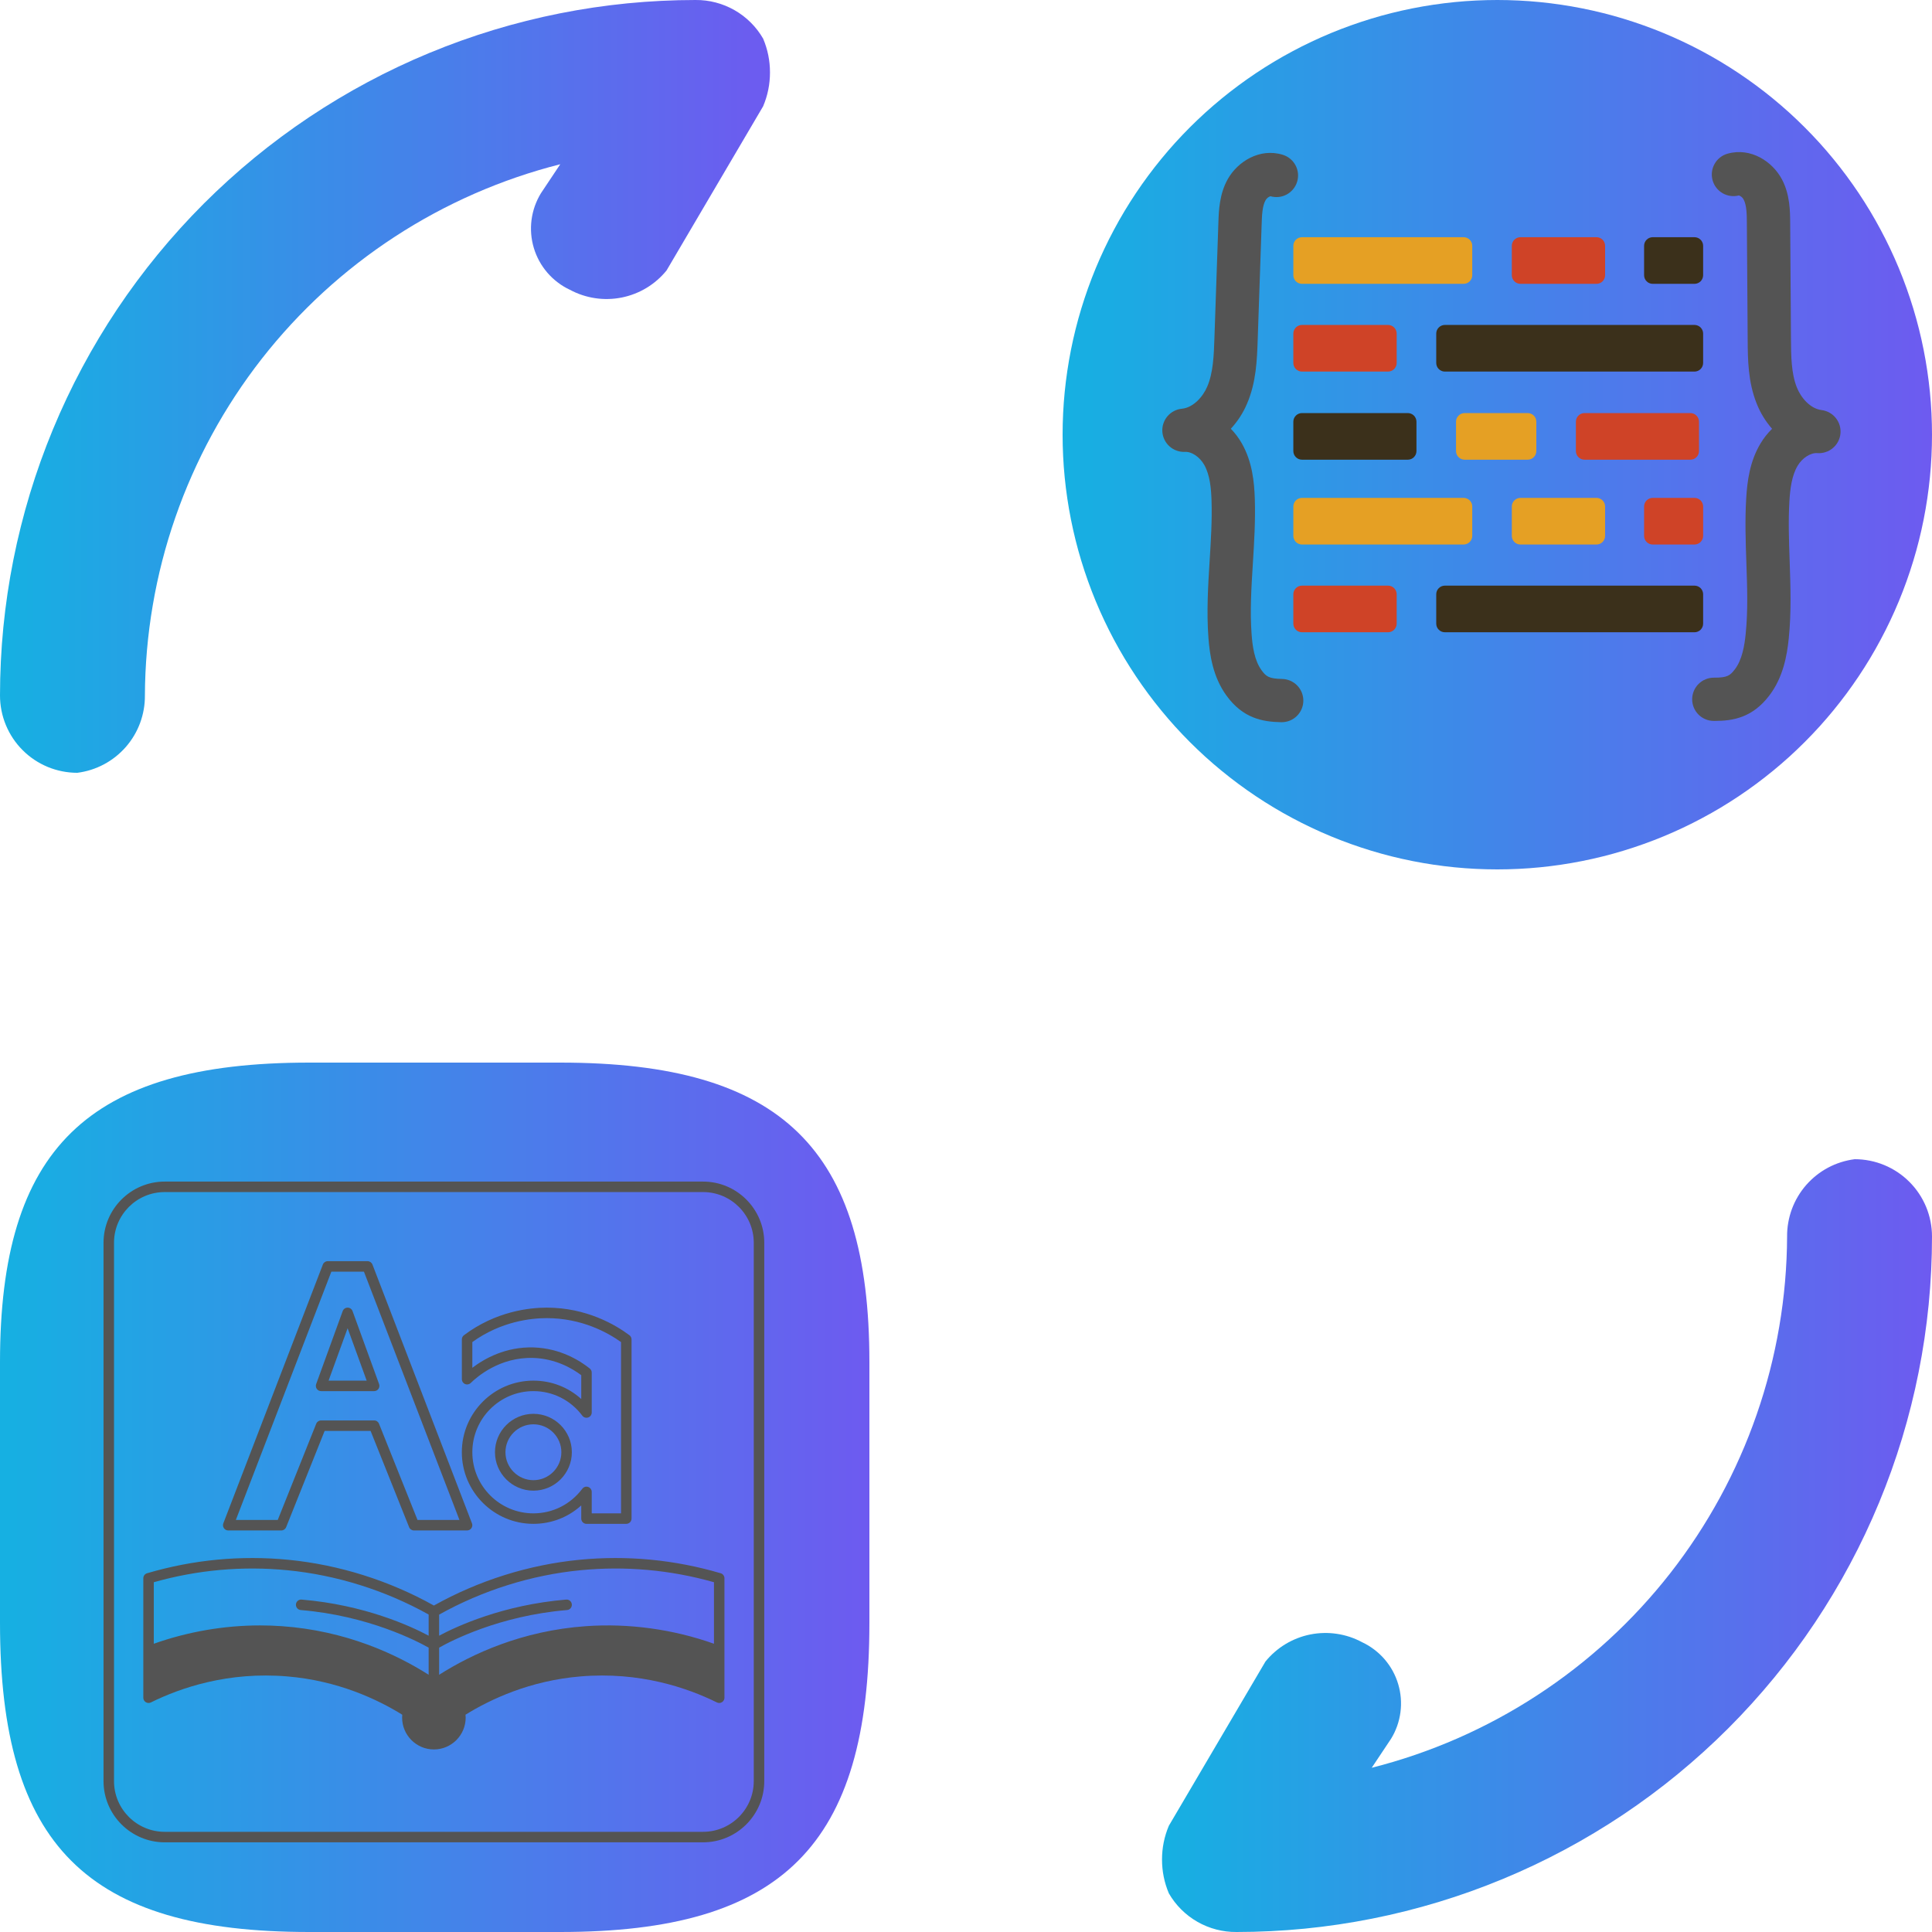 <?xml version="1.0" encoding="UTF-8"?>
<svg xmlns="http://www.w3.org/2000/svg" xmlns:xlink="http://www.w3.org/1999/xlink" width="90px" height="90px" viewBox="0 0 375 375" version="1.1">
<defs>
<clipPath id="clip1">
  <path d="M 0 206 L 169 206 L 169 375 L 0 375 Z M 0 206 "/>
</clipPath>
<clipPath id="clip2">
  <path d="M 168.75 264.375 L 168.75 315 C 168.75 358.125 151.875 375 108.75 375 L 60 375 C 16.875 375 0 358.125 0 315 L 0 264.375 C 0 223.125 16.875 206.25 60 206.25 L 108.75 206.25 C 151.875 206.25 168.75 223.125 168.75 264.375 Z M 168.75 264.375 "/>
</clipPath>
<linearGradient id="linear0" gradientUnits="userSpaceOnUse" x1="2" y1="17.5" x2="11" y2="17.5" gradientTransform="matrix(18.75,0,0,18.75,-37.5,-37.5)">
<stop offset="0" style="stop-color:rgb(8.627%,69.02%,88.627%);stop-opacity:1;"/>
<stop offset="0.008" style="stop-color:rgb(8.627%,69.02%,88.627%);stop-opacity:1;"/>
<stop offset="0.016" style="stop-color:rgb(9.02%,68.627%,88.627%);stop-opacity:1;"/>
<stop offset="0.023" style="stop-color:rgb(9.412%,68.235%,88.627%);stop-opacity:1;"/>
<stop offset="0.031" style="stop-color:rgb(9.412%,68.235%,88.627%);stop-opacity:1;"/>
<stop offset="0.039" style="stop-color:rgb(9.804%,67.843%,88.627%);stop-opacity:1;"/>
<stop offset="0.047" style="stop-color:rgb(10.196%,67.451%,89.02%);stop-opacity:1;"/>
<stop offset="0.055" style="stop-color:rgb(10.196%,67.451%,89.02%);stop-opacity:1;"/>
<stop offset="0.062" style="stop-color:rgb(10.588%,67.059%,89.02%);stop-opacity:1;"/>
<stop offset="0.07" style="stop-color:rgb(10.98%,66.667%,89.02%);stop-opacity:1;"/>
<stop offset="0.078" style="stop-color:rgb(10.98%,66.667%,89.02%);stop-opacity:1;"/>
<stop offset="0.086" style="stop-color:rgb(11.373%,66.275%,89.02%);stop-opacity:1;"/>
<stop offset="0.094" style="stop-color:rgb(11.765%,65.882%,89.02%);stop-opacity:1;"/>
<stop offset="0.102" style="stop-color:rgb(12.157%,65.882%,89.02%);stop-opacity:1;"/>
<stop offset="0.109" style="stop-color:rgb(12.157%,65.49%,89.02%);stop-opacity:1;"/>
<stop offset="0.117" style="stop-color:rgb(12.549%,65.098%,89.412%);stop-opacity:1;"/>
<stop offset="0.125" style="stop-color:rgb(12.941%,65.098%,89.412%);stop-opacity:1;"/>
<stop offset="0.133" style="stop-color:rgb(12.941%,64.706%,89.412%);stop-opacity:1;"/>
<stop offset="0.141" style="stop-color:rgb(13.333%,64.314%,89.412%);stop-opacity:1;"/>
<stop offset="0.148" style="stop-color:rgb(13.725%,64.314%,89.412%);stop-opacity:1;"/>
<stop offset="0.156" style="stop-color:rgb(13.725%,63.922%,89.412%);stop-opacity:1;"/>
<stop offset="0.164" style="stop-color:rgb(14.118%,63.529%,89.412%);stop-opacity:1;"/>
<stop offset="0.172" style="stop-color:rgb(14.51%,63.529%,89.412%);stop-opacity:1;"/>
<stop offset="0.18" style="stop-color:rgb(14.51%,63.137%,89.412%);stop-opacity:1;"/>
<stop offset="0.188" style="stop-color:rgb(14.902%,62.745%,89.804%);stop-opacity:1;"/>
<stop offset="0.195" style="stop-color:rgb(15.294%,62.353%,89.804%);stop-opacity:1;"/>
<stop offset="0.203" style="stop-color:rgb(15.294%,62.353%,89.804%);stop-opacity:1;"/>
<stop offset="0.211" style="stop-color:rgb(15.686%,61.961%,89.804%);stop-opacity:1;"/>
<stop offset="0.219" style="stop-color:rgb(16.078%,61.569%,89.804%);stop-opacity:1;"/>
<stop offset="0.227" style="stop-color:rgb(16.471%,61.569%,89.804%);stop-opacity:1;"/>
<stop offset="0.234" style="stop-color:rgb(16.471%,61.176%,89.804%);stop-opacity:1;"/>
<stop offset="0.242" style="stop-color:rgb(16.863%,60.784%,89.804%);stop-opacity:1;"/>
<stop offset="0.25" style="stop-color:rgb(17.255%,60.784%,89.804%);stop-opacity:1;"/>
<stop offset="0.258" style="stop-color:rgb(17.255%,60.392%,89.804%);stop-opacity:1;"/>
<stop offset="0.266" style="stop-color:rgb(17.647%,60%,90.196%);stop-opacity:1;"/>
<stop offset="0.273" style="stop-color:rgb(18.039%,60%,90.196%);stop-opacity:1;"/>
<stop offset="0.281" style="stop-color:rgb(18.039%,59.608%,90.196%);stop-opacity:1;"/>
<stop offset="0.289" style="stop-color:rgb(18.431%,59.216%,90.196%);stop-opacity:1;"/>
<stop offset="0.297" style="stop-color:rgb(18.824%,59.216%,90.196%);stop-opacity:1;"/>
<stop offset="0.305" style="stop-color:rgb(18.824%,58.824%,90.196%);stop-opacity:1;"/>
<stop offset="0.312" style="stop-color:rgb(19.216%,58.431%,90.196%);stop-opacity:1;"/>
<stop offset="0.32" style="stop-color:rgb(19.608%,58.431%,90.196%);stop-opacity:1;"/>
<stop offset="0.328" style="stop-color:rgb(19.608%,58.039%,90.196%);stop-opacity:1;"/>
<stop offset="0.336" style="stop-color:rgb(20%,57.647%,90.588%);stop-opacity:1;"/>
<stop offset="0.344" style="stop-color:rgb(20.392%,57.647%,90.588%);stop-opacity:1;"/>
<stop offset="0.352" style="stop-color:rgb(20.784%,57.255%,90.588%);stop-opacity:1;"/>
<stop offset="0.359" style="stop-color:rgb(20.784%,56.863%,90.588%);stop-opacity:1;"/>
<stop offset="0.367" style="stop-color:rgb(21.176%,56.863%,90.588%);stop-opacity:1;"/>
<stop offset="0.375" style="stop-color:rgb(21.569%,56.471%,90.588%);stop-opacity:1;"/>
<stop offset="0.383" style="stop-color:rgb(21.569%,56.078%,90.588%);stop-opacity:1;"/>
<stop offset="0.391" style="stop-color:rgb(21.961%,56.078%,90.588%);stop-opacity:1;"/>
<stop offset="0.398" style="stop-color:rgb(22.353%,55.686%,90.588%);stop-opacity:1;"/>
<stop offset="0.406" style="stop-color:rgb(22.353%,55.294%,90.98%);stop-opacity:1;"/>
<stop offset="0.414" style="stop-color:rgb(22.745%,55.294%,90.98%);stop-opacity:1;"/>
<stop offset="0.422" style="stop-color:rgb(23.137%,54.902%,90.98%);stop-opacity:1;"/>
<stop offset="0.43" style="stop-color:rgb(23.137%,54.51%,90.98%);stop-opacity:1;"/>
<stop offset="0.438" style="stop-color:rgb(23.529%,54.51%,90.98%);stop-opacity:1;"/>
<stop offset="0.445" style="stop-color:rgb(23.922%,54.118%,90.98%);stop-opacity:1;"/>
<stop offset="0.453" style="stop-color:rgb(23.922%,53.725%,90.98%);stop-opacity:1;"/>
<stop offset="0.461" style="stop-color:rgb(24.314%,53.725%,90.98%);stop-opacity:1;"/>
<stop offset="0.469" style="stop-color:rgb(24.706%,53.333%,90.98%);stop-opacity:1;"/>
<stop offset="0.477" style="stop-color:rgb(25.098%,52.941%,91.373%);stop-opacity:1;"/>
<stop offset="0.484" style="stop-color:rgb(25.098%,52.941%,91.373%);stop-opacity:1;"/>
<stop offset="0.492" style="stop-color:rgb(25.49%,52.549%,91.373%);stop-opacity:1;"/>
<stop offset="0.5" style="stop-color:rgb(25.882%,52.157%,91.373%);stop-opacity:1;"/>
<stop offset="0.508" style="stop-color:rgb(25.882%,52.157%,91.373%);stop-opacity:1;"/>
<stop offset="0.516" style="stop-color:rgb(26.275%,51.765%,91.373%);stop-opacity:1;"/>
<stop offset="0.523" style="stop-color:rgb(26.667%,51.373%,91.373%);stop-opacity:1;"/>
<stop offset="0.531" style="stop-color:rgb(26.667%,51.373%,91.373%);stop-opacity:1;"/>
<stop offset="0.539" style="stop-color:rgb(27.059%,50.98%,91.373%);stop-opacity:1;"/>
<stop offset="0.547" style="stop-color:rgb(27.451%,50.588%,91.765%);stop-opacity:1;"/>
<stop offset="0.555" style="stop-color:rgb(27.451%,50.588%,91.765%);stop-opacity:1;"/>
<stop offset="0.562" style="stop-color:rgb(27.843%,50.196%,91.765%);stop-opacity:1;"/>
<stop offset="0.57" style="stop-color:rgb(28.235%,49.804%,91.765%);stop-opacity:1;"/>
<stop offset="0.578" style="stop-color:rgb(28.235%,49.804%,91.765%);stop-opacity:1;"/>
<stop offset="0.586" style="stop-color:rgb(28.627%,49.412%,91.765%);stop-opacity:1;"/>
<stop offset="0.594" style="stop-color:rgb(29.02%,49.02%,91.765%);stop-opacity:1;"/>
<stop offset="0.602" style="stop-color:rgb(29.412%,49.02%,91.765%);stop-opacity:1;"/>
<stop offset="0.609" style="stop-color:rgb(29.412%,48.627%,91.765%);stop-opacity:1;"/>
<stop offset="0.617" style="stop-color:rgb(29.804%,48.235%,92.157%);stop-opacity:1;"/>
<stop offset="0.625" style="stop-color:rgb(30.196%,48.235%,92.157%);stop-opacity:1;"/>
<stop offset="0.633" style="stop-color:rgb(30.196%,47.843%,92.157%);stop-opacity:1;"/>
<stop offset="0.641" style="stop-color:rgb(30.588%,47.451%,92.157%);stop-opacity:1;"/>
<stop offset="0.648" style="stop-color:rgb(30.98%,47.451%,92.157%);stop-opacity:1;"/>
<stop offset="0.656" style="stop-color:rgb(30.98%,47.059%,92.157%);stop-opacity:1;"/>
<stop offset="0.664" style="stop-color:rgb(31.373%,46.667%,92.157%);stop-opacity:1;"/>
<stop offset="0.672" style="stop-color:rgb(31.765%,46.667%,92.157%);stop-opacity:1;"/>
<stop offset="0.68" style="stop-color:rgb(31.765%,46.275%,92.157%);stop-opacity:1;"/>
<stop offset="0.688" style="stop-color:rgb(32.157%,45.882%,92.549%);stop-opacity:1;"/>
<stop offset="0.695" style="stop-color:rgb(32.549%,45.882%,92.549%);stop-opacity:1;"/>
<stop offset="0.703" style="stop-color:rgb(32.549%,45.49%,92.549%);stop-opacity:1;"/>
<stop offset="0.711" style="stop-color:rgb(32.941%,45.098%,92.549%);stop-opacity:1;"/>
<stop offset="0.719" style="stop-color:rgb(33.333%,45.098%,92.549%);stop-opacity:1;"/>
<stop offset="0.727" style="stop-color:rgb(33.725%,44.706%,92.549%);stop-opacity:1;"/>
<stop offset="0.734" style="stop-color:rgb(33.725%,44.314%,92.549%);stop-opacity:1;"/>
<stop offset="0.742" style="stop-color:rgb(34.118%,44.314%,92.549%);stop-opacity:1;"/>
<stop offset="0.75" style="stop-color:rgb(34.51%,43.922%,92.549%);stop-opacity:1;"/>
<stop offset="0.758" style="stop-color:rgb(34.51%,43.529%,92.941%);stop-opacity:1;"/>
<stop offset="0.766" style="stop-color:rgb(34.902%,43.137%,92.941%);stop-opacity:1;"/>
<stop offset="0.773" style="stop-color:rgb(35.294%,43.137%,92.941%);stop-opacity:1;"/>
<stop offset="0.781" style="stop-color:rgb(35.294%,42.745%,92.941%);stop-opacity:1;"/>
<stop offset="0.789" style="stop-color:rgb(35.686%,42.353%,92.941%);stop-opacity:1;"/>
<stop offset="0.797" style="stop-color:rgb(36.078%,42.353%,92.941%);stop-opacity:1;"/>
<stop offset="0.805" style="stop-color:rgb(36.078%,41.961%,92.941%);stop-opacity:1;"/>
<stop offset="0.812" style="stop-color:rgb(36.471%,41.569%,92.941%);stop-opacity:1;"/>
<stop offset="0.82" style="stop-color:rgb(36.863%,41.569%,92.941%);stop-opacity:1;"/>
<stop offset="0.828" style="stop-color:rgb(36.863%,41.176%,92.941%);stop-opacity:1;"/>
<stop offset="0.836" style="stop-color:rgb(37.255%,40.784%,93.333%);stop-opacity:1;"/>
<stop offset="0.844" style="stop-color:rgb(37.647%,40.784%,93.333%);stop-opacity:1;"/>
<stop offset="0.852" style="stop-color:rgb(38.039%,40.392%,93.333%);stop-opacity:1;"/>
<stop offset="0.859" style="stop-color:rgb(38.039%,40%,93.333%);stop-opacity:1;"/>
<stop offset="0.867" style="stop-color:rgb(38.431%,40%,93.333%);stop-opacity:1;"/>
<stop offset="0.875" style="stop-color:rgb(38.824%,39.608%,93.333%);stop-opacity:1;"/>
<stop offset="0.883" style="stop-color:rgb(38.824%,39.216%,93.333%);stop-opacity:1;"/>
<stop offset="0.891" style="stop-color:rgb(39.216%,39.216%,93.333%);stop-opacity:1;"/>
<stop offset="0.898" style="stop-color:rgb(39.608%,38.824%,93.333%);stop-opacity:1;"/>
<stop offset="0.906" style="stop-color:rgb(39.608%,38.431%,93.725%);stop-opacity:1;"/>
<stop offset="0.914" style="stop-color:rgb(40%,38.431%,93.725%);stop-opacity:1;"/>
<stop offset="0.922" style="stop-color:rgb(40.392%,38.039%,93.725%);stop-opacity:1;"/>
<stop offset="0.93" style="stop-color:rgb(40.392%,37.647%,93.725%);stop-opacity:1;"/>
<stop offset="0.938" style="stop-color:rgb(40.784%,37.647%,93.725%);stop-opacity:1;"/>
<stop offset="0.945" style="stop-color:rgb(41.176%,37.255%,93.725%);stop-opacity:1;"/>
<stop offset="0.953" style="stop-color:rgb(41.176%,36.863%,93.725%);stop-opacity:1;"/>
<stop offset="0.961" style="stop-color:rgb(41.569%,36.863%,93.725%);stop-opacity:1;"/>
<stop offset="0.969" style="stop-color:rgb(41.961%,36.471%,93.725%);stop-opacity:1;"/>
<stop offset="0.977" style="stop-color:rgb(41.961%,36.078%,94.118%);stop-opacity:1;"/>
<stop offset="0.984" style="stop-color:rgb(42.353%,36.078%,94.118%);stop-opacity:1;"/>
<stop offset="0.992" style="stop-color:rgb(42.745%,35.686%,94.118%);stop-opacity:1;"/>
<stop offset="1" style="stop-color:rgb(43.137%,35.294%,94.118%);stop-opacity:1;"/>
</linearGradient>
<clipPath id="clip3">
  <path d="M 206 0 L 375 0 L 375 169 L 206 169 Z M 206 0 "/>
</clipPath>
<clipPath id="clip4">
  <path d="M 290.625 0 C 292.008 0 293.387 0.035 294.766 0.102 C 296.145 0.168 297.52 0.27 298.895 0.406 C 300.27 0.543 301.641 0.711 303.004 0.914 C 304.371 1.117 305.73 1.352 307.086 1.621 C 308.441 1.891 309.785 2.191 311.125 2.527 C 312.465 2.863 313.797 3.23 315.117 3.633 C 316.438 4.035 317.75 4.469 319.051 4.934 C 320.352 5.398 321.637 5.895 322.914 6.422 C 324.191 6.949 325.453 7.512 326.699 8.102 C 327.949 8.691 329.18 9.312 330.398 9.961 C 331.617 10.613 332.816 11.293 334.004 12.004 C 335.188 12.715 336.352 13.453 337.5 14.219 C 338.648 14.988 339.777 15.781 340.887 16.605 C 341.996 17.426 343.086 18.277 344.152 19.152 C 345.219 20.027 346.266 20.93 347.289 21.855 C 348.312 22.785 349.312 23.738 350.285 24.711 C 351.262 25.688 352.215 26.688 353.145 27.711 C 354.07 28.734 354.973 29.781 355.848 30.848 C 356.723 31.914 357.574 33.004 358.395 34.113 C 359.219 35.223 360.012 36.352 360.781 37.5 C 361.547 38.648 362.285 39.812 362.996 40.996 C 363.707 42.184 364.387 43.383 365.035 44.602 C 365.688 45.82 366.309 47.051 366.898 48.301 C 367.488 49.547 368.051 50.809 368.578 52.086 C 369.105 53.363 369.602 54.648 370.066 55.949 C 370.531 57.25 370.965 58.562 371.367 59.883 C 371.77 61.203 372.137 62.535 372.473 63.875 C 372.809 65.215 373.109 66.559 373.379 67.914 C 373.648 69.27 373.883 70.629 374.086 71.996 C 374.289 73.359 374.457 74.73 374.594 76.105 C 374.73 77.48 374.832 78.855 374.898 80.234 C 374.965 81.613 375 82.992 375 84.375 C 375 85.754 374.965 87.137 374.898 88.516 C 374.832 89.895 374.73 91.27 374.594 92.645 C 374.457 94.02 374.289 95.391 374.086 96.754 C 373.883 98.121 373.648 99.48 373.379 100.836 C 373.109 102.191 372.809 103.535 372.473 104.875 C 372.137 106.215 371.77 107.547 371.367 108.867 C 370.965 110.188 370.531 111.5 370.066 112.801 C 369.602 114.102 369.105 115.387 368.578 116.664 C 368.051 117.941 367.488 119.203 366.898 120.449 C 366.309 121.699 365.688 122.93 365.035 124.148 C 364.387 125.367 363.707 126.566 362.996 127.754 C 362.285 128.938 361.547 130.102 360.781 131.25 C 360.012 132.398 359.219 133.527 358.395 134.637 C 357.574 135.746 356.723 136.836 355.848 137.902 C 354.973 138.969 354.07 140.016 353.145 141.039 C 352.215 142.062 351.262 143.062 350.285 144.039 C 349.312 145.012 348.312 145.965 347.289 146.895 C 346.266 147.82 345.219 148.723 344.152 149.598 C 343.086 150.473 341.996 151.324 340.887 152.145 C 339.777 152.969 338.648 153.762 337.5 154.531 C 336.352 155.297 335.188 156.035 334.004 156.746 C 332.816 157.457 331.617 158.137 330.398 158.785 C 329.18 159.438 327.949 160.059 326.699 160.648 C 325.453 161.238 324.191 161.801 322.914 162.328 C 321.637 162.855 320.352 163.352 319.051 163.816 C 317.75 164.281 316.438 164.715 315.117 165.117 C 313.797 165.52 312.465 165.887 311.125 166.223 C 309.785 166.559 308.441 166.859 307.086 167.129 C 305.73 167.398 304.371 167.633 303.004 167.836 C 301.641 168.039 300.27 168.207 298.895 168.344 C 297.52 168.48 296.145 168.582 294.766 168.648 C 293.387 168.715 292.008 168.75 290.625 168.75 C 289.246 168.75 287.863 168.715 286.484 168.648 C 285.105 168.582 283.73 168.48 282.355 168.344 C 280.98 168.207 279.609 168.039 278.246 167.836 C 276.879 167.633 275.52 167.398 274.164 167.129 C 272.809 166.859 271.465 166.559 270.125 166.223 C 268.785 165.887 267.453 165.52 266.133 165.117 C 264.812 164.715 263.5 164.281 262.199 163.816 C 260.898 163.352 259.613 162.855 258.336 162.328 C 257.059 161.801 255.797 161.238 254.551 160.648 C 253.301 160.059 252.07 159.438 250.852 158.785 C 249.633 158.137 248.434 157.457 247.246 156.746 C 246.062 156.035 244.898 155.297 243.75 154.531 C 242.602 153.762 241.473 152.969 240.363 152.145 C 239.254 151.324 238.164 150.473 237.098 149.598 C 236.031 148.723 234.984 147.82 233.961 146.895 C 232.938 145.965 231.938 145.012 230.961 144.039 C 229.988 143.062 229.035 142.062 228.105 141.039 C 227.18 140.016 226.277 138.969 225.402 137.902 C 224.527 136.836 223.676 135.746 222.855 134.637 C 222.031 133.527 221.238 132.398 220.469 131.25 C 219.703 130.102 218.965 128.938 218.254 127.754 C 217.543 126.566 216.863 125.367 216.211 124.148 C 215.562 122.93 214.941 121.699 214.352 120.449 C 213.762 119.203 213.199 117.941 212.672 116.664 C 212.145 115.387 211.648 114.102 211.184 112.801 C 210.719 111.5 210.285 110.188 209.883 108.867 C 209.48 107.547 209.113 106.215 208.777 104.875 C 208.441 103.535 208.141 102.191 207.871 100.836 C 207.602 99.48 207.367 98.121 207.164 96.754 C 206.961 95.391 206.793 94.02 206.656 92.645 C 206.52 91.27 206.418 89.895 206.352 88.516 C 206.285 87.137 206.25 85.754 206.25 84.375 C 206.25 82.992 206.285 81.613 206.352 80.234 C 206.418 78.855 206.52 77.48 206.656 76.105 C 206.793 74.73 206.961 73.359 207.164 71.996 C 207.367 70.629 207.602 69.27 207.871 67.914 C 208.141 66.559 208.441 65.215 208.777 63.875 C 209.113 62.535 209.48 61.203 209.883 59.883 C 210.285 58.562 210.719 57.25 211.184 55.949 C 211.648 54.648 212.145 53.363 212.672 52.086 C 213.199 50.809 213.762 49.547 214.352 48.301 C 214.941 47.051 215.562 45.82 216.215 44.602 C 216.863 43.383 217.543 42.184 218.254 40.996 C 218.965 39.812 219.703 38.648 220.469 37.5 C 221.238 36.352 222.031 35.223 222.855 34.113 C 223.676 33.004 224.527 31.914 225.402 30.848 C 226.277 29.781 227.18 28.734 228.105 27.711 C 229.035 26.688 229.988 25.688 230.961 24.711 C 231.938 23.738 232.938 22.785 233.961 21.855 C 234.984 20.93 236.031 20.027 237.098 19.152 C 238.164 18.277 239.254 17.426 240.363 16.605 C 241.473 15.781 242.602 14.988 243.75 14.219 C 244.898 13.453 246.062 12.715 247.246 12.004 C 248.434 11.293 249.633 10.613 250.852 9.965 C 252.07 9.312 253.301 8.691 254.551 8.102 C 255.797 7.512 257.059 6.949 258.336 6.422 C 259.613 5.895 260.898 5.398 262.199 4.934 C 263.5 4.469 264.812 4.035 266.133 3.633 C 267.453 3.23 268.785 2.863 270.125 2.527 C 271.465 2.191 272.809 1.891 274.164 1.621 C 275.52 1.352 276.879 1.117 278.246 0.914 C 279.609 0.711 280.98 0.543 282.355 0.406 C 283.73 0.27 285.105 0.168 286.484 0.102 C 287.863 0.035 289.246 0 290.625 0 Z M 290.625 0 "/>
</clipPath>
<linearGradient id="linear1" gradientUnits="userSpaceOnUse" x1="13" y1="6.5" x2="22" y2="6.5" gradientTransform="matrix(18.75,0,0,18.75,-37.5,-37.5)">
<stop offset="0" style="stop-color:rgb(8.627%,69.02%,88.627%);stop-opacity:1;"/>
<stop offset="0.008" style="stop-color:rgb(8.627%,69.02%,88.627%);stop-opacity:1;"/>
<stop offset="0.016" style="stop-color:rgb(9.02%,68.627%,88.627%);stop-opacity:1;"/>
<stop offset="0.023" style="stop-color:rgb(9.412%,68.235%,88.627%);stop-opacity:1;"/>
<stop offset="0.031" style="stop-color:rgb(9.412%,68.235%,88.627%);stop-opacity:1;"/>
<stop offset="0.039" style="stop-color:rgb(9.804%,67.843%,88.627%);stop-opacity:1;"/>
<stop offset="0.047" style="stop-color:rgb(10.196%,67.451%,89.02%);stop-opacity:1;"/>
<stop offset="0.055" style="stop-color:rgb(10.196%,67.451%,89.02%);stop-opacity:1;"/>
<stop offset="0.062" style="stop-color:rgb(10.588%,67.059%,89.02%);stop-opacity:1;"/>
<stop offset="0.07" style="stop-color:rgb(10.98%,66.667%,89.02%);stop-opacity:1;"/>
<stop offset="0.078" style="stop-color:rgb(10.98%,66.667%,89.02%);stop-opacity:1;"/>
<stop offset="0.086" style="stop-color:rgb(11.373%,66.275%,89.02%);stop-opacity:1;"/>
<stop offset="0.094" style="stop-color:rgb(11.765%,65.882%,89.02%);stop-opacity:1;"/>
<stop offset="0.102" style="stop-color:rgb(12.157%,65.882%,89.02%);stop-opacity:1;"/>
<stop offset="0.109" style="stop-color:rgb(12.157%,65.49%,89.02%);stop-opacity:1;"/>
<stop offset="0.117" style="stop-color:rgb(12.549%,65.098%,89.412%);stop-opacity:1;"/>
<stop offset="0.125" style="stop-color:rgb(12.941%,65.098%,89.412%);stop-opacity:1;"/>
<stop offset="0.133" style="stop-color:rgb(12.941%,64.706%,89.412%);stop-opacity:1;"/>
<stop offset="0.141" style="stop-color:rgb(13.333%,64.314%,89.412%);stop-opacity:1;"/>
<stop offset="0.148" style="stop-color:rgb(13.725%,64.314%,89.412%);stop-opacity:1;"/>
<stop offset="0.156" style="stop-color:rgb(13.725%,63.922%,89.412%);stop-opacity:1;"/>
<stop offset="0.164" style="stop-color:rgb(14.118%,63.529%,89.412%);stop-opacity:1;"/>
<stop offset="0.172" style="stop-color:rgb(14.51%,63.529%,89.412%);stop-opacity:1;"/>
<stop offset="0.18" style="stop-color:rgb(14.51%,63.137%,89.412%);stop-opacity:1;"/>
<stop offset="0.188" style="stop-color:rgb(14.902%,62.745%,89.804%);stop-opacity:1;"/>
<stop offset="0.195" style="stop-color:rgb(15.294%,62.353%,89.804%);stop-opacity:1;"/>
<stop offset="0.203" style="stop-color:rgb(15.294%,62.353%,89.804%);stop-opacity:1;"/>
<stop offset="0.211" style="stop-color:rgb(15.686%,61.961%,89.804%);stop-opacity:1;"/>
<stop offset="0.219" style="stop-color:rgb(16.078%,61.569%,89.804%);stop-opacity:1;"/>
<stop offset="0.227" style="stop-color:rgb(16.471%,61.569%,89.804%);stop-opacity:1;"/>
<stop offset="0.234" style="stop-color:rgb(16.471%,61.176%,89.804%);stop-opacity:1;"/>
<stop offset="0.242" style="stop-color:rgb(16.863%,60.784%,89.804%);stop-opacity:1;"/>
<stop offset="0.25" style="stop-color:rgb(17.255%,60.784%,89.804%);stop-opacity:1;"/>
<stop offset="0.258" style="stop-color:rgb(17.255%,60.392%,89.804%);stop-opacity:1;"/>
<stop offset="0.266" style="stop-color:rgb(17.647%,60%,90.196%);stop-opacity:1;"/>
<stop offset="0.273" style="stop-color:rgb(18.039%,60%,90.196%);stop-opacity:1;"/>
<stop offset="0.281" style="stop-color:rgb(18.039%,59.608%,90.196%);stop-opacity:1;"/>
<stop offset="0.289" style="stop-color:rgb(18.431%,59.216%,90.196%);stop-opacity:1;"/>
<stop offset="0.297" style="stop-color:rgb(18.824%,59.216%,90.196%);stop-opacity:1;"/>
<stop offset="0.305" style="stop-color:rgb(18.824%,58.824%,90.196%);stop-opacity:1;"/>
<stop offset="0.312" style="stop-color:rgb(19.216%,58.431%,90.196%);stop-opacity:1;"/>
<stop offset="0.32" style="stop-color:rgb(19.608%,58.431%,90.196%);stop-opacity:1;"/>
<stop offset="0.328" style="stop-color:rgb(19.608%,58.039%,90.196%);stop-opacity:1;"/>
<stop offset="0.336" style="stop-color:rgb(20%,57.647%,90.588%);stop-opacity:1;"/>
<stop offset="0.344" style="stop-color:rgb(20.392%,57.647%,90.588%);stop-opacity:1;"/>
<stop offset="0.352" style="stop-color:rgb(20.784%,57.255%,90.588%);stop-opacity:1;"/>
<stop offset="0.359" style="stop-color:rgb(20.784%,56.863%,90.588%);stop-opacity:1;"/>
<stop offset="0.367" style="stop-color:rgb(21.176%,56.863%,90.588%);stop-opacity:1;"/>
<stop offset="0.375" style="stop-color:rgb(21.569%,56.471%,90.588%);stop-opacity:1;"/>
<stop offset="0.383" style="stop-color:rgb(21.569%,56.078%,90.588%);stop-opacity:1;"/>
<stop offset="0.391" style="stop-color:rgb(21.961%,56.078%,90.588%);stop-opacity:1;"/>
<stop offset="0.398" style="stop-color:rgb(22.353%,55.686%,90.588%);stop-opacity:1;"/>
<stop offset="0.406" style="stop-color:rgb(22.353%,55.294%,90.98%);stop-opacity:1;"/>
<stop offset="0.414" style="stop-color:rgb(22.745%,55.294%,90.98%);stop-opacity:1;"/>
<stop offset="0.422" style="stop-color:rgb(23.137%,54.902%,90.98%);stop-opacity:1;"/>
<stop offset="0.43" style="stop-color:rgb(23.137%,54.51%,90.98%);stop-opacity:1;"/>
<stop offset="0.438" style="stop-color:rgb(23.529%,54.51%,90.98%);stop-opacity:1;"/>
<stop offset="0.445" style="stop-color:rgb(23.922%,54.118%,90.98%);stop-opacity:1;"/>
<stop offset="0.453" style="stop-color:rgb(23.922%,53.725%,90.98%);stop-opacity:1;"/>
<stop offset="0.461" style="stop-color:rgb(24.314%,53.725%,90.98%);stop-opacity:1;"/>
<stop offset="0.469" style="stop-color:rgb(24.706%,53.333%,90.98%);stop-opacity:1;"/>
<stop offset="0.477" style="stop-color:rgb(25.098%,52.941%,91.373%);stop-opacity:1;"/>
<stop offset="0.484" style="stop-color:rgb(25.098%,52.941%,91.373%);stop-opacity:1;"/>
<stop offset="0.492" style="stop-color:rgb(25.49%,52.549%,91.373%);stop-opacity:1;"/>
<stop offset="0.5" style="stop-color:rgb(25.882%,52.157%,91.373%);stop-opacity:1;"/>
<stop offset="0.508" style="stop-color:rgb(25.882%,52.157%,91.373%);stop-opacity:1;"/>
<stop offset="0.516" style="stop-color:rgb(26.275%,51.765%,91.373%);stop-opacity:1;"/>
<stop offset="0.523" style="stop-color:rgb(26.667%,51.373%,91.373%);stop-opacity:1;"/>
<stop offset="0.531" style="stop-color:rgb(26.667%,51.373%,91.373%);stop-opacity:1;"/>
<stop offset="0.539" style="stop-color:rgb(27.059%,50.98%,91.373%);stop-opacity:1;"/>
<stop offset="0.547" style="stop-color:rgb(27.451%,50.588%,91.765%);stop-opacity:1;"/>
<stop offset="0.555" style="stop-color:rgb(27.451%,50.588%,91.765%);stop-opacity:1;"/>
<stop offset="0.562" style="stop-color:rgb(27.843%,50.196%,91.765%);stop-opacity:1;"/>
<stop offset="0.57" style="stop-color:rgb(28.235%,49.804%,91.765%);stop-opacity:1;"/>
<stop offset="0.578" style="stop-color:rgb(28.235%,49.804%,91.765%);stop-opacity:1;"/>
<stop offset="0.586" style="stop-color:rgb(28.627%,49.412%,91.765%);stop-opacity:1;"/>
<stop offset="0.594" style="stop-color:rgb(29.02%,49.02%,91.765%);stop-opacity:1;"/>
<stop offset="0.602" style="stop-color:rgb(29.412%,49.02%,91.765%);stop-opacity:1;"/>
<stop offset="0.609" style="stop-color:rgb(29.412%,48.627%,91.765%);stop-opacity:1;"/>
<stop offset="0.617" style="stop-color:rgb(29.804%,48.235%,92.157%);stop-opacity:1;"/>
<stop offset="0.625" style="stop-color:rgb(30.196%,48.235%,92.157%);stop-opacity:1;"/>
<stop offset="0.633" style="stop-color:rgb(30.196%,47.843%,92.157%);stop-opacity:1;"/>
<stop offset="0.641" style="stop-color:rgb(30.588%,47.451%,92.157%);stop-opacity:1;"/>
<stop offset="0.648" style="stop-color:rgb(30.98%,47.451%,92.157%);stop-opacity:1;"/>
<stop offset="0.656" style="stop-color:rgb(30.98%,47.059%,92.157%);stop-opacity:1;"/>
<stop offset="0.664" style="stop-color:rgb(31.373%,46.667%,92.157%);stop-opacity:1;"/>
<stop offset="0.672" style="stop-color:rgb(31.765%,46.667%,92.157%);stop-opacity:1;"/>
<stop offset="0.68" style="stop-color:rgb(31.765%,46.275%,92.157%);stop-opacity:1;"/>
<stop offset="0.688" style="stop-color:rgb(32.157%,45.882%,92.549%);stop-opacity:1;"/>
<stop offset="0.695" style="stop-color:rgb(32.549%,45.882%,92.549%);stop-opacity:1;"/>
<stop offset="0.703" style="stop-color:rgb(32.549%,45.49%,92.549%);stop-opacity:1;"/>
<stop offset="0.711" style="stop-color:rgb(32.941%,45.098%,92.549%);stop-opacity:1;"/>
<stop offset="0.719" style="stop-color:rgb(33.333%,45.098%,92.549%);stop-opacity:1;"/>
<stop offset="0.727" style="stop-color:rgb(33.725%,44.706%,92.549%);stop-opacity:1;"/>
<stop offset="0.734" style="stop-color:rgb(33.725%,44.314%,92.549%);stop-opacity:1;"/>
<stop offset="0.742" style="stop-color:rgb(34.118%,44.314%,92.549%);stop-opacity:1;"/>
<stop offset="0.75" style="stop-color:rgb(34.51%,43.922%,92.549%);stop-opacity:1;"/>
<stop offset="0.758" style="stop-color:rgb(34.51%,43.529%,92.941%);stop-opacity:1;"/>
<stop offset="0.766" style="stop-color:rgb(34.902%,43.137%,92.941%);stop-opacity:1;"/>
<stop offset="0.773" style="stop-color:rgb(35.294%,43.137%,92.941%);stop-opacity:1;"/>
<stop offset="0.781" style="stop-color:rgb(35.294%,42.745%,92.941%);stop-opacity:1;"/>
<stop offset="0.789" style="stop-color:rgb(35.686%,42.353%,92.941%);stop-opacity:1;"/>
<stop offset="0.797" style="stop-color:rgb(36.078%,42.353%,92.941%);stop-opacity:1;"/>
<stop offset="0.805" style="stop-color:rgb(36.078%,41.961%,92.941%);stop-opacity:1;"/>
<stop offset="0.812" style="stop-color:rgb(36.471%,41.569%,92.941%);stop-opacity:1;"/>
<stop offset="0.82" style="stop-color:rgb(36.863%,41.569%,92.941%);stop-opacity:1;"/>
<stop offset="0.828" style="stop-color:rgb(36.863%,41.176%,92.941%);stop-opacity:1;"/>
<stop offset="0.836" style="stop-color:rgb(37.255%,40.784%,93.333%);stop-opacity:1;"/>
<stop offset="0.844" style="stop-color:rgb(37.647%,40.784%,93.333%);stop-opacity:1;"/>
<stop offset="0.852" style="stop-color:rgb(38.039%,40.392%,93.333%);stop-opacity:1;"/>
<stop offset="0.859" style="stop-color:rgb(38.039%,40%,93.333%);stop-opacity:1;"/>
<stop offset="0.867" style="stop-color:rgb(38.431%,40%,93.333%);stop-opacity:1;"/>
<stop offset="0.875" style="stop-color:rgb(38.824%,39.608%,93.333%);stop-opacity:1;"/>
<stop offset="0.883" style="stop-color:rgb(38.824%,39.216%,93.333%);stop-opacity:1;"/>
<stop offset="0.891" style="stop-color:rgb(39.216%,39.216%,93.333%);stop-opacity:1;"/>
<stop offset="0.898" style="stop-color:rgb(39.608%,38.824%,93.333%);stop-opacity:1;"/>
<stop offset="0.906" style="stop-color:rgb(39.608%,38.431%,93.725%);stop-opacity:1;"/>
<stop offset="0.914" style="stop-color:rgb(40%,38.431%,93.725%);stop-opacity:1;"/>
<stop offset="0.922" style="stop-color:rgb(40.392%,38.039%,93.725%);stop-opacity:1;"/>
<stop offset="0.93" style="stop-color:rgb(40.392%,37.647%,93.725%);stop-opacity:1;"/>
<stop offset="0.938" style="stop-color:rgb(40.784%,37.647%,93.725%);stop-opacity:1;"/>
<stop offset="0.945" style="stop-color:rgb(41.176%,37.255%,93.725%);stop-opacity:1;"/>
<stop offset="0.953" style="stop-color:rgb(41.176%,36.863%,93.725%);stop-opacity:1;"/>
<stop offset="0.961" style="stop-color:rgb(41.569%,36.863%,93.725%);stop-opacity:1;"/>
<stop offset="0.969" style="stop-color:rgb(41.961%,36.471%,93.725%);stop-opacity:1;"/>
<stop offset="0.977" style="stop-color:rgb(41.961%,36.078%,94.118%);stop-opacity:1;"/>
<stop offset="0.984" style="stop-color:rgb(42.353%,36.078%,94.118%);stop-opacity:1;"/>
<stop offset="0.992" style="stop-color:rgb(42.745%,35.686%,94.118%);stop-opacity:1;"/>
<stop offset="1" style="stop-color:rgb(43.137%,35.294%,94.118%);stop-opacity:1;"/>
</linearGradient>
<clipPath id="clip5">
  <path d="M 225 225 L 375 225 L 375 375 L 225 375 Z M 225 225 "/>
</clipPath>
<clipPath id="clip6">
  <path d="M 240 375 C 238.672 375.012 237.367 374.852 236.082 374.516 C 234.797 374.18 233.578 373.684 232.422 373.023 C 231.27 372.367 230.223 371.566 229.281 370.629 C 228.34 369.695 227.539 368.648 226.875 367.5 C 225.988 365.402 225.547 363.215 225.547 360.938 C 225.547 358.66 225.988 356.473 226.875 354.375 L 245.625 322.5 C 246.172 321.828 246.77 321.207 247.426 320.641 C 248.078 320.07 248.777 319.562 249.516 319.117 C 250.258 318.668 251.031 318.289 251.84 317.977 C 252.648 317.66 253.477 317.418 254.324 317.25 C 255.176 317.082 256.031 316.984 256.898 316.965 C 257.762 316.941 258.625 316.996 259.48 317.125 C 260.336 317.25 261.176 317.453 262 317.723 C 262.82 317.996 263.613 318.34 264.375 318.75 C 264.793 318.945 265.199 319.16 265.594 319.398 C 265.988 319.637 266.367 319.895 266.734 320.176 C 267.102 320.453 267.453 320.75 267.789 321.062 C 268.125 321.379 268.445 321.711 268.746 322.059 C 269.047 322.41 269.328 322.773 269.59 323.148 C 269.855 323.527 270.098 323.918 270.32 324.324 C 270.539 324.727 270.738 325.141 270.918 325.566 C 271.098 325.992 271.25 326.426 271.383 326.867 C 271.516 327.309 271.625 327.754 271.711 328.207 C 271.797 328.66 271.855 329.117 271.895 329.574 C 271.93 330.035 271.945 330.496 271.934 330.953 C 271.922 331.414 271.887 331.875 271.828 332.332 C 271.77 332.789 271.684 333.238 271.578 333.688 C 271.469 334.137 271.34 334.578 271.188 335.012 C 271.031 335.445 270.855 335.871 270.66 336.289 C 270.461 336.703 270.242 337.105 270 337.5 L 266.25 343.125 C 269.098 342.402 271.91 341.566 274.688 340.613 C 277.465 339.66 280.199 338.594 282.887 337.418 C 285.578 336.238 288.215 334.949 290.797 333.555 C 293.383 332.16 295.906 330.66 298.363 329.055 C 300.824 327.453 303.215 325.75 305.535 323.949 C 307.855 322.148 310.098 320.254 312.262 318.27 C 314.422 316.285 316.504 314.211 318.496 312.055 C 320.488 309.898 322.391 307.664 324.199 305.352 C 326.008 303.035 327.719 300.652 329.328 298.199 C 330.941 295.742 332.449 293.227 333.855 290.648 C 335.262 288.07 336.555 285.438 337.742 282.75 C 338.934 280.066 340.008 277.336 340.969 274.559 C 341.934 271.785 342.781 268.977 343.512 266.133 C 344.242 263.289 344.855 260.418 345.348 257.523 C 345.844 254.629 346.219 251.719 346.473 248.793 C 346.727 245.867 346.863 242.938 346.875 240 C 346.867 239.09 346.941 238.184 347.102 237.289 C 347.258 236.391 347.496 235.516 347.812 234.66 C 348.129 233.809 348.52 232.988 348.988 232.207 C 349.453 231.426 349.984 230.691 350.586 230.004 C 351.188 229.32 351.844 228.695 352.555 228.129 C 353.27 227.562 354.027 227.066 354.832 226.637 C 355.637 226.211 356.473 225.859 357.344 225.582 C 358.211 225.309 359.098 225.113 360 225 C 360.984 225 361.961 225.098 362.926 225.289 C 363.891 225.48 364.832 225.766 365.738 226.141 C 366.648 226.52 367.516 226.98 368.332 227.527 C 369.152 228.074 369.91 228.695 370.605 229.395 C 371.305 230.09 371.926 230.848 372.473 231.668 C 373.02 232.484 373.48 233.352 373.859 234.258 C 374.234 235.168 374.52 236.109 374.711 237.074 C 374.902 238.039 375 239.016 375 240 C 375 242.211 374.945 244.418 374.836 246.625 C 374.73 248.832 374.566 251.035 374.352 253.23 C 374.133 255.43 373.863 257.625 373.539 259.809 C 373.215 261.992 372.836 264.172 372.406 266.336 C 371.977 268.504 371.492 270.66 370.953 272.801 C 370.418 274.945 369.828 277.074 369.188 279.188 C 368.547 281.301 367.852 283.398 367.109 285.48 C 366.363 287.559 365.57 289.621 364.723 291.664 C 363.879 293.703 362.984 295.723 362.039 297.719 C 361.094 299.719 360.102 301.691 359.059 303.637 C 358.02 305.586 356.93 307.508 355.793 309.402 C 354.656 311.301 353.477 313.164 352.25 315 C 351.02 316.84 349.75 318.645 348.434 320.418 C 347.117 322.195 345.758 323.934 344.355 325.645 C 342.953 327.352 341.512 329.023 340.027 330.66 C 338.543 332.297 337.023 333.898 335.461 335.461 C 333.898 337.023 332.297 338.543 330.66 340.027 C 329.023 341.512 327.352 342.953 325.645 344.355 C 323.934 345.758 322.195 347.117 320.418 348.434 C 318.645 349.75 316.84 351.02 315.004 352.25 C 313.164 353.477 311.301 354.656 309.402 355.793 C 307.508 356.93 305.586 358.02 303.637 359.059 C 301.691 360.102 299.719 361.094 297.719 362.039 C 295.723 362.984 293.703 363.879 291.664 364.723 C 289.621 365.57 287.559 366.363 285.48 367.109 C 283.398 367.852 281.301 368.547 279.188 369.188 C 277.074 369.828 274.945 370.418 272.801 370.953 C 270.66 371.492 268.504 371.977 266.336 372.406 C 264.172 372.836 261.992 373.215 259.809 373.539 C 257.625 373.863 255.43 374.133 253.23 374.352 C 251.035 374.566 248.832 374.73 246.625 374.836 C 244.418 374.945 242.211 375 240 375 Z M 240 375 "/>
</clipPath>
<linearGradient id="linear2" gradientUnits="userSpaceOnUse" x1="14.029" y1="18.01" x2="22" y2="18.01" gradientTransform="matrix(18.75,0,0,18.75,-37.5,-37.5)">
<stop offset="0" style="stop-color:rgb(8.627%,69.02%,88.627%);stop-opacity:1;"/>
<stop offset="0.008" style="stop-color:rgb(8.627%,69.02%,88.627%);stop-opacity:1;"/>
<stop offset="0.016" style="stop-color:rgb(9.02%,68.627%,88.627%);stop-opacity:1;"/>
<stop offset="0.023" style="stop-color:rgb(9.412%,68.235%,88.627%);stop-opacity:1;"/>
<stop offset="0.031" style="stop-color:rgb(9.412%,68.235%,88.627%);stop-opacity:1;"/>
<stop offset="0.039" style="stop-color:rgb(9.804%,67.843%,88.627%);stop-opacity:1;"/>
<stop offset="0.047" style="stop-color:rgb(10.196%,67.451%,89.02%);stop-opacity:1;"/>
<stop offset="0.055" style="stop-color:rgb(10.196%,67.451%,89.02%);stop-opacity:1;"/>
<stop offset="0.062" style="stop-color:rgb(10.588%,67.059%,89.02%);stop-opacity:1;"/>
<stop offset="0.07" style="stop-color:rgb(10.98%,66.667%,89.02%);stop-opacity:1;"/>
<stop offset="0.078" style="stop-color:rgb(10.98%,66.667%,89.02%);stop-opacity:1;"/>
<stop offset="0.086" style="stop-color:rgb(11.373%,66.275%,89.02%);stop-opacity:1;"/>
<stop offset="0.094" style="stop-color:rgb(11.765%,65.882%,89.02%);stop-opacity:1;"/>
<stop offset="0.102" style="stop-color:rgb(12.157%,65.882%,89.02%);stop-opacity:1;"/>
<stop offset="0.109" style="stop-color:rgb(12.157%,65.49%,89.02%);stop-opacity:1;"/>
<stop offset="0.117" style="stop-color:rgb(12.549%,65.098%,89.412%);stop-opacity:1;"/>
<stop offset="0.125" style="stop-color:rgb(12.941%,65.098%,89.412%);stop-opacity:1;"/>
<stop offset="0.133" style="stop-color:rgb(12.941%,64.706%,89.412%);stop-opacity:1;"/>
<stop offset="0.141" style="stop-color:rgb(13.333%,64.314%,89.412%);stop-opacity:1;"/>
<stop offset="0.148" style="stop-color:rgb(13.725%,64.314%,89.412%);stop-opacity:1;"/>
<stop offset="0.156" style="stop-color:rgb(13.725%,63.922%,89.412%);stop-opacity:1;"/>
<stop offset="0.164" style="stop-color:rgb(14.118%,63.529%,89.412%);stop-opacity:1;"/>
<stop offset="0.172" style="stop-color:rgb(14.51%,63.529%,89.412%);stop-opacity:1;"/>
<stop offset="0.18" style="stop-color:rgb(14.51%,63.137%,89.412%);stop-opacity:1;"/>
<stop offset="0.188" style="stop-color:rgb(14.902%,62.745%,89.804%);stop-opacity:1;"/>
<stop offset="0.195" style="stop-color:rgb(15.294%,62.745%,89.804%);stop-opacity:1;"/>
<stop offset="0.203" style="stop-color:rgb(15.294%,62.353%,89.804%);stop-opacity:1;"/>
<stop offset="0.211" style="stop-color:rgb(15.686%,61.961%,89.804%);stop-opacity:1;"/>
<stop offset="0.219" style="stop-color:rgb(16.078%,61.569%,89.804%);stop-opacity:1;"/>
<stop offset="0.227" style="stop-color:rgb(16.471%,61.569%,89.804%);stop-opacity:1;"/>
<stop offset="0.234" style="stop-color:rgb(16.471%,61.176%,89.804%);stop-opacity:1;"/>
<stop offset="0.242" style="stop-color:rgb(16.863%,60.784%,89.804%);stop-opacity:1;"/>
<stop offset="0.25" style="stop-color:rgb(17.255%,60.784%,89.804%);stop-opacity:1;"/>
<stop offset="0.258" style="stop-color:rgb(17.255%,60.392%,89.804%);stop-opacity:1;"/>
<stop offset="0.266" style="stop-color:rgb(17.647%,60%,90.196%);stop-opacity:1;"/>
<stop offset="0.273" style="stop-color:rgb(18.039%,60%,90.196%);stop-opacity:1;"/>
<stop offset="0.281" style="stop-color:rgb(18.039%,59.608%,90.196%);stop-opacity:1;"/>
<stop offset="0.289" style="stop-color:rgb(18.431%,59.216%,90.196%);stop-opacity:1;"/>
<stop offset="0.297" style="stop-color:rgb(18.824%,59.216%,90.196%);stop-opacity:1;"/>
<stop offset="0.305" style="stop-color:rgb(18.824%,58.824%,90.196%);stop-opacity:1;"/>
<stop offset="0.312" style="stop-color:rgb(19.216%,58.431%,90.196%);stop-opacity:1;"/>
<stop offset="0.32" style="stop-color:rgb(19.608%,58.431%,90.196%);stop-opacity:1;"/>
<stop offset="0.328" style="stop-color:rgb(19.608%,58.039%,90.196%);stop-opacity:1;"/>
<stop offset="0.336" style="stop-color:rgb(20%,57.647%,90.588%);stop-opacity:1;"/>
<stop offset="0.344" style="stop-color:rgb(20.392%,57.647%,90.588%);stop-opacity:1;"/>
<stop offset="0.352" style="stop-color:rgb(20.784%,57.255%,90.588%);stop-opacity:1;"/>
<stop offset="0.359" style="stop-color:rgb(20.784%,56.863%,90.588%);stop-opacity:1;"/>
<stop offset="0.367" style="stop-color:rgb(21.176%,56.863%,90.588%);stop-opacity:1;"/>
<stop offset="0.375" style="stop-color:rgb(21.569%,56.471%,90.588%);stop-opacity:1;"/>
<stop offset="0.383" style="stop-color:rgb(21.569%,56.078%,90.588%);stop-opacity:1;"/>
<stop offset="0.391" style="stop-color:rgb(21.961%,56.078%,90.588%);stop-opacity:1;"/>
<stop offset="0.398" style="stop-color:rgb(22.353%,55.686%,90.588%);stop-opacity:1;"/>
<stop offset="0.406" style="stop-color:rgb(22.353%,55.294%,90.98%);stop-opacity:1;"/>
<stop offset="0.414" style="stop-color:rgb(22.745%,55.294%,90.98%);stop-opacity:1;"/>
<stop offset="0.422" style="stop-color:rgb(23.137%,54.902%,90.98%);stop-opacity:1;"/>
<stop offset="0.43" style="stop-color:rgb(23.137%,54.51%,90.98%);stop-opacity:1;"/>
<stop offset="0.438" style="stop-color:rgb(23.529%,54.51%,90.98%);stop-opacity:1;"/>
<stop offset="0.445" style="stop-color:rgb(23.922%,54.118%,90.98%);stop-opacity:1;"/>
<stop offset="0.453" style="stop-color:rgb(23.922%,53.725%,90.98%);stop-opacity:1;"/>
<stop offset="0.461" style="stop-color:rgb(24.314%,53.725%,90.98%);stop-opacity:1;"/>
<stop offset="0.469" style="stop-color:rgb(24.706%,53.333%,90.98%);stop-opacity:1;"/>
<stop offset="0.477" style="stop-color:rgb(25.098%,52.941%,91.373%);stop-opacity:1;"/>
<stop offset="0.484" style="stop-color:rgb(25.098%,52.941%,91.373%);stop-opacity:1;"/>
<stop offset="0.492" style="stop-color:rgb(25.49%,52.549%,91.373%);stop-opacity:1;"/>
<stop offset="0.5" style="stop-color:rgb(25.882%,52.157%,91.373%);stop-opacity:1;"/>
<stop offset="0.508" style="stop-color:rgb(25.882%,52.157%,91.373%);stop-opacity:1;"/>
<stop offset="0.516" style="stop-color:rgb(26.275%,51.765%,91.373%);stop-opacity:1;"/>
<stop offset="0.523" style="stop-color:rgb(26.667%,51.373%,91.373%);stop-opacity:1;"/>
<stop offset="0.531" style="stop-color:rgb(26.667%,51.373%,91.373%);stop-opacity:1;"/>
<stop offset="0.539" style="stop-color:rgb(27.059%,50.98%,91.373%);stop-opacity:1;"/>
<stop offset="0.547" style="stop-color:rgb(27.451%,50.588%,91.765%);stop-opacity:1;"/>
<stop offset="0.555" style="stop-color:rgb(27.451%,50.588%,91.765%);stop-opacity:1;"/>
<stop offset="0.562" style="stop-color:rgb(27.843%,50.196%,91.765%);stop-opacity:1;"/>
<stop offset="0.57" style="stop-color:rgb(28.235%,49.804%,91.765%);stop-opacity:1;"/>
<stop offset="0.578" style="stop-color:rgb(28.235%,49.804%,91.765%);stop-opacity:1;"/>
<stop offset="0.586" style="stop-color:rgb(28.627%,49.412%,91.765%);stop-opacity:1;"/>
<stop offset="0.594" style="stop-color:rgb(29.02%,49.02%,91.765%);stop-opacity:1;"/>
<stop offset="0.602" style="stop-color:rgb(29.412%,49.02%,91.765%);stop-opacity:1;"/>
<stop offset="0.609" style="stop-color:rgb(29.412%,48.627%,91.765%);stop-opacity:1;"/>
<stop offset="0.617" style="stop-color:rgb(29.804%,48.235%,92.157%);stop-opacity:1;"/>
<stop offset="0.625" style="stop-color:rgb(30.196%,48.235%,92.157%);stop-opacity:1;"/>
<stop offset="0.633" style="stop-color:rgb(30.196%,47.843%,92.157%);stop-opacity:1;"/>
<stop offset="0.641" style="stop-color:rgb(30.588%,47.451%,92.157%);stop-opacity:1;"/>
<stop offset="0.648" style="stop-color:rgb(30.98%,47.451%,92.157%);stop-opacity:1;"/>
<stop offset="0.656" style="stop-color:rgb(30.98%,47.059%,92.157%);stop-opacity:1;"/>
<stop offset="0.664" style="stop-color:rgb(31.373%,46.667%,92.157%);stop-opacity:1;"/>
<stop offset="0.672" style="stop-color:rgb(31.765%,46.667%,92.157%);stop-opacity:1;"/>
<stop offset="0.68" style="stop-color:rgb(31.765%,46.275%,92.157%);stop-opacity:1;"/>
<stop offset="0.688" style="stop-color:rgb(32.157%,45.882%,92.549%);stop-opacity:1;"/>
<stop offset="0.695" style="stop-color:rgb(32.549%,45.882%,92.549%);stop-opacity:1;"/>
<stop offset="0.703" style="stop-color:rgb(32.549%,45.49%,92.549%);stop-opacity:1;"/>
<stop offset="0.711" style="stop-color:rgb(32.941%,45.098%,92.549%);stop-opacity:1;"/>
<stop offset="0.719" style="stop-color:rgb(33.333%,45.098%,92.549%);stop-opacity:1;"/>
<stop offset="0.727" style="stop-color:rgb(33.725%,44.706%,92.549%);stop-opacity:1;"/>
<stop offset="0.734" style="stop-color:rgb(33.725%,44.314%,92.549%);stop-opacity:1;"/>
<stop offset="0.742" style="stop-color:rgb(34.118%,44.314%,92.549%);stop-opacity:1;"/>
<stop offset="0.75" style="stop-color:rgb(34.51%,43.922%,92.549%);stop-opacity:1;"/>
<stop offset="0.758" style="stop-color:rgb(34.51%,43.529%,92.941%);stop-opacity:1;"/>
<stop offset="0.766" style="stop-color:rgb(34.902%,43.137%,92.941%);stop-opacity:1;"/>
<stop offset="0.773" style="stop-color:rgb(35.294%,43.137%,92.941%);stop-opacity:1;"/>
<stop offset="0.781" style="stop-color:rgb(35.294%,42.745%,92.941%);stop-opacity:1;"/>
<stop offset="0.789" style="stop-color:rgb(35.686%,42.353%,92.941%);stop-opacity:1;"/>
<stop offset="0.797" style="stop-color:rgb(36.078%,42.353%,92.941%);stop-opacity:1;"/>
<stop offset="0.805" style="stop-color:rgb(36.078%,41.961%,92.941%);stop-opacity:1;"/>
<stop offset="0.812" style="stop-color:rgb(36.471%,41.569%,92.941%);stop-opacity:1;"/>
<stop offset="0.82" style="stop-color:rgb(36.863%,41.569%,92.941%);stop-opacity:1;"/>
<stop offset="0.828" style="stop-color:rgb(36.863%,41.176%,92.941%);stop-opacity:1;"/>
<stop offset="0.836" style="stop-color:rgb(37.255%,40.784%,93.333%);stop-opacity:1;"/>
<stop offset="0.844" style="stop-color:rgb(37.647%,40.784%,93.333%);stop-opacity:1;"/>
<stop offset="0.852" style="stop-color:rgb(37.647%,40.392%,93.333%);stop-opacity:1;"/>
<stop offset="0.859" style="stop-color:rgb(38.039%,40%,93.333%);stop-opacity:1;"/>
<stop offset="0.867" style="stop-color:rgb(38.431%,40%,93.333%);stop-opacity:1;"/>
<stop offset="0.875" style="stop-color:rgb(38.824%,39.608%,93.333%);stop-opacity:1;"/>
<stop offset="0.883" style="stop-color:rgb(38.824%,39.216%,93.333%);stop-opacity:1;"/>
<stop offset="0.891" style="stop-color:rgb(39.216%,39.216%,93.333%);stop-opacity:1;"/>
<stop offset="0.898" style="stop-color:rgb(39.608%,38.824%,93.333%);stop-opacity:1;"/>
<stop offset="0.906" style="stop-color:rgb(39.608%,38.431%,93.725%);stop-opacity:1;"/>
<stop offset="0.914" style="stop-color:rgb(40%,38.431%,93.725%);stop-opacity:1;"/>
<stop offset="0.922" style="stop-color:rgb(40.392%,38.039%,93.725%);stop-opacity:1;"/>
<stop offset="0.93" style="stop-color:rgb(40.392%,37.647%,93.725%);stop-opacity:1;"/>
<stop offset="0.938" style="stop-color:rgb(40.784%,37.647%,93.725%);stop-opacity:1;"/>
<stop offset="0.945" style="stop-color:rgb(41.176%,37.255%,93.725%);stop-opacity:1;"/>
<stop offset="0.953" style="stop-color:rgb(41.176%,36.863%,93.725%);stop-opacity:1;"/>
<stop offset="0.961" style="stop-color:rgb(41.569%,36.863%,93.725%);stop-opacity:1;"/>
<stop offset="0.969" style="stop-color:rgb(41.961%,36.471%,93.725%);stop-opacity:1;"/>
<stop offset="0.977" style="stop-color:rgb(41.961%,36.078%,94.118%);stop-opacity:1;"/>
<stop offset="0.984" style="stop-color:rgb(42.353%,36.078%,94.118%);stop-opacity:1;"/>
<stop offset="0.992" style="stop-color:rgb(42.745%,35.686%,94.118%);stop-opacity:1;"/>
<stop offset="1" style="stop-color:rgb(43.137%,35.294%,94.118%);stop-opacity:1;"/>
</linearGradient>
<clipPath id="clip7">
  <path d="M 0 0 L 150 0 L 150 150 L 0 150 Z M 0 0 "/>
</clipPath>
<clipPath id="clip8">
  <path d="M 15 150 C 14.016 150 13.039 149.902 12.074 149.711 C 11.109 149.52 10.168 149.234 9.258 148.859 C 8.352 148.48 7.484 148.02 6.668 147.473 C 5.848 146.926 5.09 146.305 4.395 145.605 C 3.695 144.91 3.074 144.152 2.527 143.332 C 1.98 142.516 1.52 141.648 1.141 140.738 C 0.766 139.832 0.48 138.891 0.289 137.926 C 0.098 136.961 0 135.984 0 135 C 0 132.789 0.055 130.582 0.164 128.375 C 0.27 126.168 0.434 123.965 0.648 121.77 C 0.867 119.57 1.137 117.375 1.461 115.191 C 1.785 113.008 2.164 110.828 2.594 108.664 C 3.023 106.496 3.508 104.34 4.047 102.199 C 4.582 100.055 5.172 97.926 5.812 95.812 C 6.453 93.699 7.148 91.602 7.891 89.52 C 8.637 87.441 9.43 85.379 10.277 83.336 C 11.121 81.297 12.016 79.277 12.961 77.281 C 13.906 75.281 14.898 73.309 15.941 71.363 C 16.98 69.414 18.07 67.492 19.207 65.598 C 20.344 63.699 21.523 61.836 22.75 59.996 C 23.98 58.16 25.25 56.355 26.566 54.582 C 27.883 52.805 29.242 51.066 30.645 49.355 C 32.047 47.648 33.488 45.977 34.973 44.34 C 36.457 42.703 37.977 41.102 39.539 39.539 C 41.102 37.977 42.703 36.457 44.34 34.973 C 45.977 33.488 47.648 32.047 49.355 30.645 C 51.066 29.242 52.805 27.883 54.582 26.566 C 56.355 25.25 58.16 23.98 59.996 22.75 C 61.836 21.523 63.699 20.344 65.598 19.207 C 67.492 18.07 69.414 16.98 71.363 15.941 C 73.309 14.898 75.281 13.906 77.281 12.961 C 79.277 12.016 81.297 11.121 83.336 10.277 C 85.379 9.43 87.441 8.637 89.52 7.891 C 91.602 7.148 93.699 6.453 95.812 5.812 C 97.926 5.172 100.055 4.582 102.199 4.047 C 104.34 3.508 106.496 3.023 108.664 2.594 C 110.828 2.164 113.008 1.785 115.191 1.461 C 117.375 1.137 119.57 0.867 121.77 0.648 C 123.965 0.434 126.168 0.27 128.375 0.164 C 130.582 0.055 132.789 0 135 0 C 136.328 -0.012 137.633 0.148 138.918 0.484 C 140.203 0.82 141.422 1.316 142.578 1.977 C 143.73 2.633 144.777 3.434 145.719 4.371 C 146.66 5.305 147.461 6.352 148.125 7.5 C 149.012 9.598 149.453 11.785 149.453 14.062 C 149.453 16.34 149.012 18.527 148.125 20.625 L 129.375 52.5 C 128.828 53.172 128.23 53.793 127.574 54.359 C 126.922 54.93 126.223 55.438 125.484 55.883 C 124.742 56.332 123.969 56.711 123.16 57.023 C 122.352 57.34 121.523 57.578 120.676 57.75 C 119.824 57.918 118.969 58.016 118.102 58.035 C 117.238 58.059 116.375 58.004 115.52 57.875 C 114.664 57.75 113.824 57.547 113 57.273 C 112.18 57.004 111.387 56.66 110.625 56.25 C 110.207 56.055 109.801 55.84 109.406 55.602 C 109.012 55.363 108.633 55.105 108.266 54.824 C 107.898 54.547 107.547 54.25 107.211 53.938 C 106.875 53.621 106.555 53.289 106.254 52.941 C 105.953 52.59 105.672 52.227 105.41 51.852 C 105.145 51.473 104.902 51.082 104.68 50.676 C 104.461 50.273 104.262 49.859 104.082 49.434 C 103.902 49.008 103.75 48.574 103.617 48.133 C 103.484 47.691 103.375 47.246 103.289 46.793 C 103.203 46.34 103.145 45.883 103.105 45.426 C 103.07 44.965 103.055 44.504 103.066 44.047 C 103.078 43.586 103.113 43.125 103.172 42.668 C 103.23 42.211 103.316 41.762 103.422 41.312 C 103.531 40.863 103.66 40.422 103.812 39.988 C 103.969 39.555 104.145 39.129 104.34 38.711 C 104.539 38.297 104.758 37.895 105 37.5 L 108.75 31.875 C 105.902 32.598 103.09 33.434 100.312 34.387 C 97.535 35.34 94.801 36.406 92.113 37.582 C 89.422 38.762 86.785 40.051 84.203 41.445 C 81.617 42.84 79.094 44.34 76.637 45.945 C 74.176 47.547 71.785 49.25 69.465 51.051 C 67.145 52.852 64.902 54.746 62.738 56.73 C 60.578 58.715 58.496 60.789 56.504 62.945 C 54.512 65.102 52.609 67.336 50.801 69.648 C 48.992 71.965 47.281 74.348 45.672 76.801 C 44.059 79.258 42.551 81.773 41.145 84.352 C 39.738 86.93 38.445 89.562 37.258 92.25 C 36.066 94.934 34.992 97.664 34.031 100.441 C 33.066 103.215 32.219 106.023 31.488 108.867 C 30.758 111.711 30.145 114.582 29.652 117.477 C 29.156 120.371 28.781 123.281 28.527 126.207 C 28.273 129.133 28.137 132.062 28.125 135 C 28.133 135.91 28.059 136.816 27.898 137.711 C 27.742 138.609 27.504 139.484 27.188 140.34 C 26.871 141.191 26.48 142.012 26.012 142.793 C 25.547 143.574 25.016 144.309 24.414 144.996 C 23.812 145.68 23.156 146.305 22.445 146.871 C 21.73 147.438 20.973 147.934 20.168 148.363 C 19.363 148.789 18.527 149.141 17.656 149.418 C 16.789 149.691 15.902 149.887 15 150 Z M 15 150 "/>
</clipPath>
<linearGradient id="linear3" gradientUnits="userSpaceOnUse" x1="2" y1="5.99" x2="9.971" y2="5.99" gradientTransform="matrix(18.75,0,0,18.75,-37.5,-37.5)">
<stop offset="0" style="stop-color:rgb(8.627%,69.02%,88.627%);stop-opacity:1;"/>
<stop offset="0.008" style="stop-color:rgb(8.627%,69.02%,88.627%);stop-opacity:1;"/>
<stop offset="0.016" style="stop-color:rgb(9.02%,68.627%,88.627%);stop-opacity:1;"/>
<stop offset="0.023" style="stop-color:rgb(9.412%,68.235%,88.627%);stop-opacity:1;"/>
<stop offset="0.031" style="stop-color:rgb(9.412%,68.235%,88.627%);stop-opacity:1;"/>
<stop offset="0.039" style="stop-color:rgb(9.804%,67.843%,88.627%);stop-opacity:1;"/>
<stop offset="0.047" style="stop-color:rgb(10.196%,67.451%,89.02%);stop-opacity:1;"/>
<stop offset="0.055" style="stop-color:rgb(10.196%,67.451%,89.02%);stop-opacity:1;"/>
<stop offset="0.062" style="stop-color:rgb(10.588%,67.059%,89.02%);stop-opacity:1;"/>
<stop offset="0.07" style="stop-color:rgb(10.98%,66.667%,89.02%);stop-opacity:1;"/>
<stop offset="0.078" style="stop-color:rgb(10.98%,66.667%,89.02%);stop-opacity:1;"/>
<stop offset="0.086" style="stop-color:rgb(11.373%,66.275%,89.02%);stop-opacity:1;"/>
<stop offset="0.094" style="stop-color:rgb(11.765%,65.882%,89.02%);stop-opacity:1;"/>
<stop offset="0.102" style="stop-color:rgb(12.157%,65.882%,89.02%);stop-opacity:1;"/>
<stop offset="0.109" style="stop-color:rgb(12.157%,65.49%,89.02%);stop-opacity:1;"/>
<stop offset="0.117" style="stop-color:rgb(12.549%,65.098%,89.412%);stop-opacity:1;"/>
<stop offset="0.125" style="stop-color:rgb(12.941%,65.098%,89.412%);stop-opacity:1;"/>
<stop offset="0.133" style="stop-color:rgb(12.941%,64.706%,89.412%);stop-opacity:1;"/>
<stop offset="0.141" style="stop-color:rgb(13.333%,64.314%,89.412%);stop-opacity:1;"/>
<stop offset="0.148" style="stop-color:rgb(13.725%,64.314%,89.412%);stop-opacity:1;"/>
<stop offset="0.156" style="stop-color:rgb(13.725%,63.922%,89.412%);stop-opacity:1;"/>
<stop offset="0.164" style="stop-color:rgb(14.118%,63.529%,89.412%);stop-opacity:1;"/>
<stop offset="0.172" style="stop-color:rgb(14.51%,63.529%,89.412%);stop-opacity:1;"/>
<stop offset="0.18" style="stop-color:rgb(14.51%,63.137%,89.412%);stop-opacity:1;"/>
<stop offset="0.188" style="stop-color:rgb(14.902%,62.745%,89.804%);stop-opacity:1;"/>
<stop offset="0.195" style="stop-color:rgb(15.294%,62.353%,89.804%);stop-opacity:1;"/>
<stop offset="0.203" style="stop-color:rgb(15.294%,62.353%,89.804%);stop-opacity:1;"/>
<stop offset="0.211" style="stop-color:rgb(15.686%,61.961%,89.804%);stop-opacity:1;"/>
<stop offset="0.219" style="stop-color:rgb(16.078%,61.569%,89.804%);stop-opacity:1;"/>
<stop offset="0.227" style="stop-color:rgb(16.471%,61.569%,89.804%);stop-opacity:1;"/>
<stop offset="0.234" style="stop-color:rgb(16.471%,61.176%,89.804%);stop-opacity:1;"/>
<stop offset="0.242" style="stop-color:rgb(16.863%,60.784%,89.804%);stop-opacity:1;"/>
<stop offset="0.25" style="stop-color:rgb(17.255%,60.784%,89.804%);stop-opacity:1;"/>
<stop offset="0.258" style="stop-color:rgb(17.255%,60.392%,89.804%);stop-opacity:1;"/>
<stop offset="0.266" style="stop-color:rgb(17.647%,60%,90.196%);stop-opacity:1;"/>
<stop offset="0.273" style="stop-color:rgb(18.039%,60%,90.196%);stop-opacity:1;"/>
<stop offset="0.281" style="stop-color:rgb(18.039%,59.608%,90.196%);stop-opacity:1;"/>
<stop offset="0.289" style="stop-color:rgb(18.431%,59.216%,90.196%);stop-opacity:1;"/>
<stop offset="0.297" style="stop-color:rgb(18.824%,59.216%,90.196%);stop-opacity:1;"/>
<stop offset="0.305" style="stop-color:rgb(18.824%,58.824%,90.196%);stop-opacity:1;"/>
<stop offset="0.312" style="stop-color:rgb(19.216%,58.431%,90.196%);stop-opacity:1;"/>
<stop offset="0.32" style="stop-color:rgb(19.608%,58.431%,90.196%);stop-opacity:1;"/>
<stop offset="0.328" style="stop-color:rgb(19.608%,58.039%,90.196%);stop-opacity:1;"/>
<stop offset="0.336" style="stop-color:rgb(20%,57.647%,90.588%);stop-opacity:1;"/>
<stop offset="0.344" style="stop-color:rgb(20.392%,57.647%,90.588%);stop-opacity:1;"/>
<stop offset="0.352" style="stop-color:rgb(20.784%,57.255%,90.588%);stop-opacity:1;"/>
<stop offset="0.359" style="stop-color:rgb(20.784%,56.863%,90.588%);stop-opacity:1;"/>
<stop offset="0.367" style="stop-color:rgb(21.176%,56.863%,90.588%);stop-opacity:1;"/>
<stop offset="0.375" style="stop-color:rgb(21.569%,56.471%,90.588%);stop-opacity:1;"/>
<stop offset="0.383" style="stop-color:rgb(21.569%,56.078%,90.588%);stop-opacity:1;"/>
<stop offset="0.391" style="stop-color:rgb(21.961%,56.078%,90.588%);stop-opacity:1;"/>
<stop offset="0.398" style="stop-color:rgb(22.353%,55.686%,90.588%);stop-opacity:1;"/>
<stop offset="0.406" style="stop-color:rgb(22.353%,55.294%,90.98%);stop-opacity:1;"/>
<stop offset="0.414" style="stop-color:rgb(22.745%,55.294%,90.98%);stop-opacity:1;"/>
<stop offset="0.422" style="stop-color:rgb(23.137%,54.902%,90.98%);stop-opacity:1;"/>
<stop offset="0.43" style="stop-color:rgb(23.137%,54.51%,90.98%);stop-opacity:1;"/>
<stop offset="0.438" style="stop-color:rgb(23.529%,54.51%,90.98%);stop-opacity:1;"/>
<stop offset="0.445" style="stop-color:rgb(23.922%,54.118%,90.98%);stop-opacity:1;"/>
<stop offset="0.453" style="stop-color:rgb(23.922%,53.725%,90.98%);stop-opacity:1;"/>
<stop offset="0.461" style="stop-color:rgb(24.314%,53.725%,90.98%);stop-opacity:1;"/>
<stop offset="0.469" style="stop-color:rgb(24.706%,53.333%,90.98%);stop-opacity:1;"/>
<stop offset="0.477" style="stop-color:rgb(25.098%,52.941%,91.373%);stop-opacity:1;"/>
<stop offset="0.484" style="stop-color:rgb(25.098%,52.941%,91.373%);stop-opacity:1;"/>
<stop offset="0.492" style="stop-color:rgb(25.49%,52.549%,91.373%);stop-opacity:1;"/>
<stop offset="0.5" style="stop-color:rgb(25.882%,52.157%,91.373%);stop-opacity:1;"/>
<stop offset="0.508" style="stop-color:rgb(25.882%,52.157%,91.373%);stop-opacity:1;"/>
<stop offset="0.516" style="stop-color:rgb(26.275%,51.765%,91.373%);stop-opacity:1;"/>
<stop offset="0.523" style="stop-color:rgb(26.667%,51.373%,91.373%);stop-opacity:1;"/>
<stop offset="0.531" style="stop-color:rgb(26.667%,51.373%,91.373%);stop-opacity:1;"/>
<stop offset="0.539" style="stop-color:rgb(27.059%,50.98%,91.373%);stop-opacity:1;"/>
<stop offset="0.547" style="stop-color:rgb(27.451%,50.588%,91.765%);stop-opacity:1;"/>
<stop offset="0.555" style="stop-color:rgb(27.451%,50.588%,91.765%);stop-opacity:1;"/>
<stop offset="0.562" style="stop-color:rgb(27.843%,50.196%,91.765%);stop-opacity:1;"/>
<stop offset="0.57" style="stop-color:rgb(28.235%,49.804%,91.765%);stop-opacity:1;"/>
<stop offset="0.578" style="stop-color:rgb(28.235%,49.804%,91.765%);stop-opacity:1;"/>
<stop offset="0.586" style="stop-color:rgb(28.627%,49.412%,91.765%);stop-opacity:1;"/>
<stop offset="0.594" style="stop-color:rgb(29.02%,49.02%,91.765%);stop-opacity:1;"/>
<stop offset="0.602" style="stop-color:rgb(29.412%,49.02%,91.765%);stop-opacity:1;"/>
<stop offset="0.609" style="stop-color:rgb(29.412%,48.627%,91.765%);stop-opacity:1;"/>
<stop offset="0.617" style="stop-color:rgb(29.804%,48.235%,92.157%);stop-opacity:1;"/>
<stop offset="0.625" style="stop-color:rgb(30.196%,48.235%,92.157%);stop-opacity:1;"/>
<stop offset="0.633" style="stop-color:rgb(30.196%,47.843%,92.157%);stop-opacity:1;"/>
<stop offset="0.641" style="stop-color:rgb(30.588%,47.451%,92.157%);stop-opacity:1;"/>
<stop offset="0.648" style="stop-color:rgb(30.98%,47.451%,92.157%);stop-opacity:1;"/>
<stop offset="0.656" style="stop-color:rgb(30.98%,47.059%,92.157%);stop-opacity:1;"/>
<stop offset="0.664" style="stop-color:rgb(31.373%,46.667%,92.157%);stop-opacity:1;"/>
<stop offset="0.672" style="stop-color:rgb(31.765%,46.667%,92.157%);stop-opacity:1;"/>
<stop offset="0.68" style="stop-color:rgb(31.765%,46.275%,92.157%);stop-opacity:1;"/>
<stop offset="0.688" style="stop-color:rgb(32.157%,45.882%,92.549%);stop-opacity:1;"/>
<stop offset="0.695" style="stop-color:rgb(32.549%,45.882%,92.549%);stop-opacity:1;"/>
<stop offset="0.703" style="stop-color:rgb(32.549%,45.49%,92.549%);stop-opacity:1;"/>
<stop offset="0.711" style="stop-color:rgb(32.941%,45.098%,92.549%);stop-opacity:1;"/>
<stop offset="0.719" style="stop-color:rgb(33.333%,45.098%,92.549%);stop-opacity:1;"/>
<stop offset="0.727" style="stop-color:rgb(33.725%,44.706%,92.549%);stop-opacity:1;"/>
<stop offset="0.734" style="stop-color:rgb(33.725%,44.314%,92.549%);stop-opacity:1;"/>
<stop offset="0.742" style="stop-color:rgb(34.118%,43.922%,92.549%);stop-opacity:1;"/>
<stop offset="0.75" style="stop-color:rgb(34.51%,43.922%,92.549%);stop-opacity:1;"/>
<stop offset="0.758" style="stop-color:rgb(34.51%,43.529%,92.941%);stop-opacity:1;"/>
<stop offset="0.766" style="stop-color:rgb(34.902%,43.137%,92.941%);stop-opacity:1;"/>
<stop offset="0.773" style="stop-color:rgb(35.294%,43.137%,92.941%);stop-opacity:1;"/>
<stop offset="0.781" style="stop-color:rgb(35.294%,42.745%,92.941%);stop-opacity:1;"/>
<stop offset="0.789" style="stop-color:rgb(35.686%,42.353%,92.941%);stop-opacity:1;"/>
<stop offset="0.797" style="stop-color:rgb(36.078%,42.353%,92.941%);stop-opacity:1;"/>
<stop offset="0.805" style="stop-color:rgb(36.078%,41.961%,92.941%);stop-opacity:1;"/>
<stop offset="0.812" style="stop-color:rgb(36.471%,41.569%,92.941%);stop-opacity:1;"/>
<stop offset="0.82" style="stop-color:rgb(36.863%,41.569%,92.941%);stop-opacity:1;"/>
<stop offset="0.828" style="stop-color:rgb(36.863%,41.176%,92.941%);stop-opacity:1;"/>
<stop offset="0.836" style="stop-color:rgb(37.255%,40.784%,93.333%);stop-opacity:1;"/>
<stop offset="0.844" style="stop-color:rgb(37.647%,40.784%,93.333%);stop-opacity:1;"/>
<stop offset="0.852" style="stop-color:rgb(38.039%,40.392%,93.333%);stop-opacity:1;"/>
<stop offset="0.859" style="stop-color:rgb(38.039%,40%,93.333%);stop-opacity:1;"/>
<stop offset="0.867" style="stop-color:rgb(38.431%,40%,93.333%);stop-opacity:1;"/>
<stop offset="0.875" style="stop-color:rgb(38.824%,39.608%,93.333%);stop-opacity:1;"/>
<stop offset="0.883" style="stop-color:rgb(38.824%,39.216%,93.333%);stop-opacity:1;"/>
<stop offset="0.891" style="stop-color:rgb(39.216%,39.216%,93.333%);stop-opacity:1;"/>
<stop offset="0.898" style="stop-color:rgb(39.608%,38.824%,93.333%);stop-opacity:1;"/>
<stop offset="0.906" style="stop-color:rgb(39.608%,38.431%,93.725%);stop-opacity:1;"/>
<stop offset="0.914" style="stop-color:rgb(40%,38.431%,93.725%);stop-opacity:1;"/>
<stop offset="0.922" style="stop-color:rgb(40.392%,38.039%,93.725%);stop-opacity:1;"/>
<stop offset="0.93" style="stop-color:rgb(40.392%,37.647%,93.725%);stop-opacity:1;"/>
<stop offset="0.938" style="stop-color:rgb(40.784%,37.647%,93.725%);stop-opacity:1;"/>
<stop offset="0.945" style="stop-color:rgb(41.176%,37.255%,93.725%);stop-opacity:1;"/>
<stop offset="0.953" style="stop-color:rgb(41.176%,36.863%,93.725%);stop-opacity:1;"/>
<stop offset="0.961" style="stop-color:rgb(41.569%,36.863%,93.725%);stop-opacity:1;"/>
<stop offset="0.969" style="stop-color:rgb(41.961%,36.471%,93.725%);stop-opacity:1;"/>
<stop offset="0.977" style="stop-color:rgb(42.353%,36.078%,94.118%);stop-opacity:1;"/>
<stop offset="0.984" style="stop-color:rgb(42.353%,36.078%,94.118%);stop-opacity:1;"/>
<stop offset="0.992" style="stop-color:rgb(42.745%,35.686%,94.118%);stop-opacity:1;"/>
<stop offset="1" style="stop-color:rgb(43.137%,35.294%,94.118%);stop-opacity:1;"/>
</linearGradient>
<clipPath id="clip9">
  <path d="M 225.434 29 L 253 29 L 253 140.238 L 225.434 140.238 Z M 225.434 29 "/>
</clipPath>
<clipPath id="clip10">
  <path d="M 328 29 L 357.434 29 L 357.434 140 L 328 140 Z M 328 29 "/>
</clipPath>
<clipPath id="clip11">
  <path d="M 20.094 229.344 L 148.344 229.344 L 148.344 357.594 L 20.094 357.594 Z M 20.094 229.344 "/>
</clipPath>
</defs>
<g id="surface1">
<g clip-path="url(#clip1)" clip-rule="nonzero">
<g clip-path="url(#clip2)" clip-rule="nonzero">
<path style=" stroke:none;fill-rule:nonzero;fill:url(#linear0);" d="M 0 206.25 L 0 375 L 168.75 375 L 168.75 206.25 Z M 0 206.25 "/>
</g>
</g>
<g clip-path="url(#clip3)" clip-rule="nonzero">
<g clip-path="url(#clip4)" clip-rule="nonzero">
<path style=" stroke:none;fill-rule:nonzero;fill:url(#linear1);" d="M 206.25 0 L 206.25 168.75 L 375 168.75 L 375 0 Z M 206.25 0 "/>
</g>
</g>
<g clip-path="url(#clip5)" clip-rule="nonzero">
<g clip-path="url(#clip6)" clip-rule="nonzero">
<path style=" stroke:none;fill-rule:nonzero;fill:url(#linear2);" d="M 225.547 225 L 225.547 375 L 375 375 L 375 225 Z M 225.547 225 "/>
</g>
</g>
<g clip-path="url(#clip7)" clip-rule="nonzero">
<g clip-path="url(#clip8)" clip-rule="nonzero">
<path style=" stroke:none;fill-rule:nonzero;fill:url(#linear3);" d="M 0 0 L 0 150 L 149.453 150 L 149.453 0 Z M 0 0 "/>
</g>
</g>
<g clip-path="url(#clip9)" clip-rule="nonzero">
<path style=" stroke:none;fill-rule:nonzero;fill:rgb(32.941%,32.941%,32.941%);fill-opacity:1;" d="M 248.773 140.18 C 248.75 140.18 248.723 140.18 248.695 140.18 C 245.062 140.109 241.258 139.438 238.043 134.996 C 235.422 131.375 234.801 127.098 234.555 123.777 C 234.176 118.691 234.492 113.656 234.793 108.789 C 235.043 104.758 235.281 100.949 235.156 97.129 C 235.082 94.82 234.852 92.191 233.738 90.227 C 232.879 88.703 231.301 87.637 230.004 87.707 C 229.457 87.73 228.926 87.656 228.41 87.473 C 227.891 87.289 227.43 87.02 227.02 86.656 C 226.609 86.293 226.281 85.863 226.039 85.375 C 225.797 84.883 225.652 84.363 225.613 83.82 C 225.574 83.273 225.637 82.738 225.809 82.219 C 225.977 81.699 226.238 81.227 226.59 80.809 C 226.941 80.391 227.363 80.055 227.848 79.797 C 228.332 79.543 228.848 79.391 229.395 79.336 C 231.617 79.117 233.469 77.031 234.316 75.062 C 235.488 72.344 235.605 68.973 235.715 65.715 L 236.488 43.227 C 236.566 40.883 236.676 37.672 238.309 34.766 C 240.215 31.375 244.496 28.664 248.988 30.043 C 249.25 30.125 249.5 30.23 249.742 30.359 C 249.984 30.488 250.211 30.641 250.422 30.816 C 250.637 30.992 250.828 31.184 251 31.395 C 251.176 31.609 251.328 31.836 251.457 32.078 C 251.586 32.32 251.691 32.57 251.77 32.832 C 251.852 33.094 251.906 33.363 251.934 33.637 C 251.961 33.906 251.961 34.18 251.934 34.453 C 251.91 34.727 251.855 34.996 251.777 35.258 C 251.699 35.52 251.598 35.773 251.469 36.016 C 251.34 36.258 251.191 36.484 251.016 36.699 C 250.844 36.91 250.652 37.105 250.441 37.281 C 250.23 37.457 250.004 37.609 249.766 37.742 C 249.523 37.871 249.273 37.98 249.012 38.062 C 248.75 38.145 248.48 38.199 248.211 38.23 C 247.938 38.258 247.664 38.262 247.391 38.238 C 247.117 38.215 246.848 38.164 246.586 38.09 C 246.172 38.234 245.855 38.496 245.637 38.879 C 245.008 40.004 244.945 41.785 244.887 43.512 L 244.117 66.004 C 243.984 69.848 243.836 74.207 242.039 78.379 C 241.273 80.172 240.23 81.785 238.902 83.219 C 239.746 84.082 240.461 85.043 241.055 86.094 C 243.066 89.641 243.449 93.523 243.559 96.855 C 243.695 101.07 243.434 105.262 243.184 109.309 C 242.883 114.109 242.602 118.641 242.938 123.152 C 243.102 125.371 243.469 128.164 244.852 130.074 C 245.742 131.301 246.281 131.734 248.852 131.785 C 249.125 131.789 249.398 131.82 249.664 131.879 C 249.934 131.938 250.191 132.02 250.445 132.129 C 250.695 132.238 250.934 132.371 251.16 132.527 C 251.387 132.68 251.594 132.859 251.785 133.055 C 251.977 133.25 252.148 133.465 252.297 133.691 C 252.445 133.922 252.574 134.164 252.676 134.418 C 252.777 134.672 252.852 134.934 252.902 135.203 C 252.953 135.473 252.98 135.746 252.977 136.02 C 252.973 136.293 252.945 136.562 252.891 136.832 C 252.832 137.102 252.754 137.359 252.645 137.613 C 252.539 137.867 252.41 138.105 252.254 138.332 C 252.102 138.559 251.926 138.77 251.73 138.961 C 251.539 139.156 251.324 139.328 251.098 139.48 C 250.867 139.629 250.629 139.758 250.375 139.863 C 250.121 139.969 249.859 140.047 249.59 140.098 C 249.32 140.152 249.051 140.18 248.773 140.18 Z M 248.773 140.18 "/>
</g>
<g clip-path="url(#clip10)" clip-rule="nonzero">
<path style=" stroke:none;fill-rule:nonzero;fill:rgb(32.941%,32.941%,32.941%);fill-opacity:1;" d="M 332.824 139.93 C 332.758 139.93 332.691 139.93 332.625 139.93 C 332.348 139.93 332.074 139.898 331.805 139.844 C 331.535 139.789 331.273 139.707 331.02 139.602 C 330.766 139.496 330.523 139.363 330.297 139.211 C 330.07 139.055 329.859 138.883 329.664 138.688 C 329.469 138.492 329.297 138.277 329.145 138.051 C 328.992 137.82 328.867 137.578 328.762 137.324 C 328.656 137.07 328.578 136.805 328.527 136.535 C 328.473 136.266 328.445 135.992 328.449 135.719 C 328.449 135.445 328.477 135.172 328.531 134.902 C 328.586 134.633 328.664 134.371 328.773 134.117 C 328.879 133.863 329.008 133.621 329.16 133.395 C 329.312 133.164 329.488 132.953 329.684 132.758 C 329.879 132.566 330.09 132.391 330.32 132.238 C 330.547 132.086 330.789 131.957 331.047 131.852 C 331.301 131.746 331.562 131.668 331.832 131.613 C 332.102 131.562 332.375 131.535 332.648 131.535 C 332.703 131.535 332.766 131.535 332.82 131.535 C 335.273 131.535 335.824 131.105 336.73 129.922 C 338.168 128.043 338.609 125.262 338.836 123.047 C 339.297 118.543 339.137 114.004 338.969 109.199 C 338.828 105.145 338.684 100.953 338.938 96.742 C 339.137 93.414 339.625 89.543 341.73 86.051 C 342.352 85.016 343.098 84.074 343.961 83.23 C 342.676 81.766 341.676 80.125 340.961 78.312 C 339.277 74.094 339.246 69.734 339.223 65.887 L 339.066 43.387 C 339.055 41.66 339.043 39.875 338.441 38.734 C 338.238 38.352 337.934 38.086 337.527 37.93 C 337.262 38 336.992 38.043 336.719 38.059 C 336.441 38.074 336.172 38.066 335.898 38.027 C 335.625 37.992 335.359 37.93 335.102 37.84 C 334.84 37.754 334.594 37.641 334.355 37.5 C 334.117 37.363 333.895 37.203 333.688 37.023 C 333.484 36.844 333.297 36.645 333.129 36.426 C 332.961 36.211 332.816 35.977 332.695 35.73 C 332.574 35.488 332.477 35.23 332.406 34.969 C 332.332 34.703 332.289 34.434 332.27 34.16 C 332.25 33.887 332.258 33.613 332.293 33.34 C 332.328 33.07 332.387 32.805 332.473 32.543 C 332.559 32.281 332.672 32.035 332.809 31.797 C 332.941 31.559 333.102 31.336 333.277 31.125 C 333.457 30.918 333.656 30.73 333.871 30.562 C 334.09 30.395 334.32 30.246 334.562 30.121 C 334.809 30 335.062 29.898 335.328 29.828 C 339.859 28.559 344.062 31.383 345.879 34.824 C 347.434 37.77 347.457 40.984 347.473 43.328 L 347.625 65.828 C 347.648 69.086 347.672 72.457 348.77 75.207 C 349.559 77.191 351.352 79.32 353.566 79.594 C 354.109 79.66 354.621 79.828 355.098 80.098 C 355.578 80.363 355.988 80.711 356.332 81.141 C 356.672 81.566 356.922 82.043 357.078 82.566 C 357.234 83.094 357.285 83.629 357.23 84.172 C 357.176 84.719 357.023 85.23 356.766 85.715 C 356.512 86.199 356.176 86.617 355.754 86.973 C 355.336 87.324 354.867 87.586 354.344 87.754 C 353.824 87.922 353.289 87.988 352.742 87.949 C 351.449 87.848 349.836 88.875 348.934 90.379 C 347.766 92.316 347.465 94.938 347.324 97.246 C 347.098 101.062 347.23 104.871 347.371 108.91 C 347.539 113.781 347.715 118.824 347.199 123.898 C 346.859 127.211 346.125 131.469 343.406 135.023 C 340.137 139.293 336.395 139.93 332.824 139.93 Z M 332.824 139.93 "/>
</g>
<path style=" stroke:none;fill-rule:nonzero;fill:rgb(89.804%,62.745%,14.118%);fill-opacity:1;" d="M 252.715 46.039 L 284.082 46.039 C 284.305 46.039 284.52 46.082 284.727 46.168 C 284.93 46.25 285.113 46.375 285.27 46.531 C 285.43 46.688 285.551 46.871 285.637 47.074 C 285.723 47.281 285.762 47.496 285.762 47.719 L 285.762 53.414 C 285.762 53.637 285.723 53.848 285.637 54.055 C 285.551 54.262 285.43 54.441 285.27 54.602 C 285.113 54.758 284.93 54.879 284.727 54.965 C 284.52 55.051 284.305 55.09 284.082 55.09 L 252.715 55.09 C 252.492 55.09 252.281 55.051 252.074 54.965 C 251.867 54.879 251.688 54.758 251.527 54.602 C 251.371 54.441 251.25 54.262 251.164 54.055 C 251.078 53.848 251.035 53.637 251.035 53.414 L 251.035 47.719 C 251.035 47.496 251.078 47.281 251.164 47.074 C 251.25 46.871 251.371 46.688 251.527 46.531 C 251.688 46.375 251.867 46.25 252.074 46.168 C 252.281 46.082 252.492 46.039 252.715 46.039 Z M 252.715 46.039 "/>
<path style=" stroke:none;fill-rule:nonzero;fill:rgb(23.137%,18.824%,10.588%);fill-opacity:1;" d="M 280.453 63.07 L 328.895 63.07 C 329.121 63.07 329.332 63.113 329.539 63.199 C 329.746 63.285 329.926 63.406 330.086 63.562 C 330.242 63.723 330.363 63.902 330.449 64.109 C 330.535 64.312 330.578 64.527 330.578 64.75 L 330.578 70.445 C 330.578 70.668 330.535 70.883 330.449 71.086 C 330.363 71.293 330.242 71.477 330.086 71.633 C 329.926 71.789 329.746 71.91 329.539 71.996 C 329.332 72.082 329.121 72.125 328.895 72.125 L 280.453 72.125 C 280.23 72.125 280.016 72.082 279.809 71.996 C 279.605 71.91 279.422 71.789 279.266 71.633 C 279.105 71.477 278.984 71.293 278.898 71.086 C 278.816 70.883 278.773 70.668 278.773 70.445 L 278.773 64.75 C 278.773 64.527 278.816 64.312 278.898 64.109 C 278.984 63.902 279.105 63.723 279.266 63.562 C 279.422 63.406 279.605 63.285 279.809 63.199 C 280.016 63.113 280.23 63.07 280.453 63.07 Z M 280.453 63.07 "/>
<path style=" stroke:none;fill-rule:nonzero;fill:rgb(81.176%,26.275%,15.294%);fill-opacity:1;" d="M 252.715 63.07 L 269.41 63.07 C 269.637 63.07 269.848 63.113 270.055 63.199 C 270.262 63.285 270.441 63.406 270.602 63.562 C 270.758 63.723 270.879 63.902 270.965 64.109 C 271.051 64.312 271.094 64.527 271.094 64.75 L 271.094 70.445 C 271.094 70.668 271.051 70.883 270.965 71.086 C 270.879 71.293 270.758 71.477 270.602 71.633 C 270.441 71.789 270.262 71.91 270.055 71.996 C 269.848 72.082 269.637 72.125 269.41 72.125 L 252.715 72.125 C 252.492 72.125 252.281 72.082 252.074 71.996 C 251.867 71.91 251.688 71.789 251.527 71.633 C 251.371 71.477 251.25 71.293 251.164 71.086 C 251.078 70.883 251.035 70.668 251.035 70.445 L 251.035 64.75 C 251.035 64.527 251.078 64.312 251.164 64.109 C 251.25 63.902 251.371 63.723 251.527 63.562 C 251.688 63.406 251.867 63.285 252.074 63.199 C 252.281 63.113 252.492 63.07 252.715 63.07 Z M 252.715 63.07 "/>
<path style=" stroke:none;fill-rule:nonzero;fill:rgb(81.176%,26.275%,15.294%);fill-opacity:1;" d="M 295.125 46.039 L 309.871 46.039 C 310.094 46.039 310.309 46.082 310.516 46.168 C 310.719 46.25 310.902 46.375 311.059 46.531 C 311.215 46.688 311.34 46.871 311.422 47.074 C 311.508 47.281 311.551 47.496 311.551 47.719 L 311.551 53.414 C 311.551 53.637 311.508 53.848 311.422 54.055 C 311.34 54.262 311.215 54.441 311.059 54.602 C 310.902 54.758 310.719 54.879 310.516 54.965 C 310.309 55.051 310.094 55.09 309.871 55.09 L 295.125 55.09 C 294.902 55.09 294.688 55.051 294.48 54.965 C 294.273 54.879 294.094 54.758 293.934 54.602 C 293.777 54.441 293.656 54.262 293.57 54.055 C 293.484 53.848 293.441 53.637 293.441 53.414 L 293.441 47.719 C 293.441 47.496 293.484 47.281 293.57 47.074 C 293.656 46.871 293.777 46.688 293.934 46.531 C 294.094 46.375 294.273 46.25 294.48 46.168 C 294.688 46.082 294.902 46.039 295.125 46.039 Z M 295.125 46.039 "/>
<path style=" stroke:none;fill-rule:nonzero;fill:rgb(23.137%,18.824%,10.588%);fill-opacity:1;" d="M 320.797 46.039 L 328.895 46.039 C 329.121 46.039 329.332 46.082 329.539 46.168 C 329.746 46.25 329.926 46.375 330.086 46.531 C 330.242 46.688 330.363 46.871 330.449 47.074 C 330.535 47.281 330.578 47.496 330.578 47.719 L 330.578 53.414 C 330.578 53.637 330.535 53.848 330.449 54.055 C 330.363 54.262 330.242 54.441 330.086 54.602 C 329.926 54.758 329.746 54.879 329.539 54.965 C 329.332 55.051 329.121 55.09 328.895 55.09 L 320.797 55.09 C 320.574 55.09 320.359 55.051 320.152 54.965 C 319.949 54.879 319.766 54.758 319.609 54.602 C 319.449 54.441 319.328 54.262 319.242 54.055 C 319.16 53.848 319.117 53.637 319.117 53.414 L 319.117 47.719 C 319.117 47.496 319.16 47.281 319.242 47.074 C 319.328 46.871 319.449 46.688 319.609 46.531 C 319.766 46.375 319.949 46.25 320.152 46.168 C 320.359 46.082 320.574 46.039 320.797 46.039 Z M 320.797 46.039 "/>
<path style=" stroke:none;fill-rule:nonzero;fill:rgb(89.804%,62.745%,14.118%);fill-opacity:1;" d="M 252.715 96.637 L 284.082 96.637 C 284.305 96.637 284.52 96.68 284.727 96.766 C 284.93 96.852 285.113 96.973 285.27 97.129 C 285.43 97.285 285.551 97.469 285.637 97.676 C 285.723 97.879 285.762 98.094 285.762 98.316 L 285.762 104.012 C 285.762 104.234 285.723 104.449 285.637 104.652 C 285.551 104.859 285.43 105.039 285.27 105.199 C 285.113 105.355 284.93 105.477 284.727 105.562 C 284.52 105.648 284.305 105.691 284.082 105.691 L 252.715 105.691 C 252.492 105.691 252.281 105.648 252.074 105.562 C 251.867 105.477 251.688 105.355 251.527 105.199 C 251.371 105.039 251.25 104.859 251.164 104.652 C 251.078 104.449 251.035 104.234 251.035 104.012 L 251.035 98.316 C 251.035 98.094 251.078 97.879 251.164 97.676 C 251.25 97.469 251.371 97.285 251.527 97.129 C 251.688 96.973 251.867 96.852 252.074 96.766 C 252.281 96.68 252.492 96.637 252.715 96.637 Z M 252.715 96.637 "/>
<path style=" stroke:none;fill-rule:nonzero;fill:rgb(23.137%,18.824%,10.588%);fill-opacity:1;" d="M 280.453 113.672 L 328.895 113.672 C 329.121 113.672 329.332 113.711 329.539 113.797 C 329.746 113.883 329.926 114.004 330.086 114.16 C 330.242 114.32 330.363 114.5 330.449 114.707 C 330.535 114.914 330.578 115.125 330.578 115.348 L 330.578 121.043 C 330.578 121.266 330.535 121.48 330.449 121.688 C 330.363 121.891 330.242 122.074 330.086 122.23 C 329.926 122.387 329.746 122.512 329.539 122.594 C 329.332 122.68 329.121 122.723 328.895 122.723 L 280.453 122.723 C 280.23 122.723 280.016 122.68 279.809 122.594 C 279.605 122.512 279.422 122.387 279.266 122.23 C 279.105 122.074 278.984 121.891 278.898 121.688 C 278.816 121.48 278.773 121.266 278.773 121.043 L 278.773 115.348 C 278.773 115.125 278.816 114.914 278.898 114.707 C 278.984 114.5 279.105 114.32 279.266 114.16 C 279.422 114.004 279.605 113.883 279.809 113.797 C 280.016 113.711 280.23 113.672 280.453 113.672 Z M 280.453 113.672 "/>
<path style=" stroke:none;fill-rule:nonzero;fill:rgb(81.176%,26.275%,15.294%);fill-opacity:1;" d="M 252.715 113.672 L 269.41 113.672 C 269.637 113.672 269.848 113.711 270.055 113.797 C 270.262 113.883 270.441 114.004 270.602 114.16 C 270.758 114.32 270.879 114.5 270.965 114.707 C 271.051 114.914 271.094 115.125 271.094 115.348 L 271.094 121.043 C 271.094 121.266 271.051 121.48 270.965 121.688 C 270.879 121.891 270.758 122.074 270.602 122.23 C 270.441 122.387 270.262 122.512 270.055 122.594 C 269.848 122.68 269.637 122.723 269.41 122.723 L 252.715 122.723 C 252.492 122.723 252.281 122.68 252.074 122.594 C 251.867 122.512 251.688 122.387 251.527 122.23 C 251.371 122.074 251.25 121.891 251.164 121.688 C 251.078 121.48 251.035 121.266 251.035 121.043 L 251.035 115.348 C 251.035 115.125 251.078 114.914 251.164 114.707 C 251.25 114.5 251.371 114.32 251.527 114.16 C 251.688 114.004 251.867 113.883 252.074 113.797 C 252.281 113.711 252.492 113.672 252.715 113.672 Z M 252.715 113.672 "/>
<path style=" stroke:none;fill-rule:nonzero;fill:rgb(89.804%,62.745%,14.118%);fill-opacity:1;" d="M 295.125 96.637 L 309.871 96.637 C 310.094 96.637 310.309 96.68 310.516 96.766 C 310.719 96.852 310.902 96.973 311.059 97.129 C 311.215 97.285 311.34 97.469 311.422 97.676 C 311.508 97.879 311.551 98.094 311.551 98.316 L 311.551 104.012 C 311.551 104.234 311.508 104.449 311.422 104.652 C 311.34 104.859 311.215 105.039 311.059 105.199 C 310.902 105.355 310.719 105.477 310.516 105.562 C 310.309 105.648 310.094 105.691 309.871 105.691 L 295.125 105.691 C 294.902 105.691 294.688 105.648 294.48 105.562 C 294.273 105.477 294.094 105.355 293.934 105.199 C 293.777 105.039 293.656 104.859 293.57 104.652 C 293.484 104.449 293.441 104.234 293.441 104.012 L 293.441 98.316 C 293.441 98.094 293.484 97.879 293.57 97.676 C 293.656 97.469 293.777 97.285 293.934 97.129 C 294.094 96.973 294.273 96.852 294.48 96.766 C 294.688 96.68 294.902 96.637 295.125 96.637 Z M 295.125 96.637 "/>
<path style=" stroke:none;fill-rule:nonzero;fill:rgb(81.176%,26.275%,15.294%);fill-opacity:1;" d="M 320.797 96.637 L 328.895 96.637 C 329.121 96.637 329.332 96.68 329.539 96.766 C 329.746 96.852 329.926 96.973 330.086 97.129 C 330.242 97.285 330.363 97.469 330.449 97.676 C 330.535 97.879 330.578 98.094 330.578 98.316 L 330.578 104.012 C 330.578 104.234 330.535 104.449 330.449 104.652 C 330.363 104.859 330.242 105.039 330.086 105.199 C 329.926 105.355 329.746 105.477 329.539 105.562 C 329.332 105.648 329.121 105.691 328.895 105.691 L 320.797 105.691 C 320.574 105.691 320.359 105.648 320.152 105.562 C 319.949 105.477 319.766 105.355 319.609 105.199 C 319.449 105.039 319.328 104.859 319.242 104.652 C 319.16 104.449 319.117 104.234 319.117 104.012 L 319.117 98.316 C 319.117 98.094 319.16 97.879 319.242 97.676 C 319.328 97.469 319.449 97.285 319.609 97.129 C 319.766 96.973 319.949 96.852 320.152 96.766 C 320.359 96.68 320.574 96.637 320.797 96.637 Z M 320.797 96.637 "/>
<path style=" stroke:none;fill-rule:nonzero;fill:rgb(23.137%,18.824%,10.588%);fill-opacity:1;" d="M 252.715 80.176 L 273.25 80.176 C 273.477 80.176 273.688 80.219 273.895 80.305 C 274.102 80.387 274.281 80.508 274.441 80.668 C 274.598 80.824 274.719 81.008 274.805 81.211 C 274.891 81.418 274.934 81.633 274.934 81.855 L 274.934 87.547 C 274.934 87.77 274.891 87.984 274.805 88.191 C 274.719 88.398 274.598 88.578 274.441 88.734 C 274.281 88.895 274.102 89.016 273.895 89.102 C 273.688 89.184 273.477 89.227 273.25 89.227 L 252.715 89.227 C 252.492 89.227 252.281 89.184 252.074 89.102 C 251.867 89.016 251.688 88.895 251.527 88.734 C 251.371 88.578 251.25 88.398 251.164 88.191 C 251.078 87.984 251.035 87.77 251.035 87.547 L 251.035 81.855 C 251.035 81.633 251.078 81.418 251.164 81.211 C 251.25 81.008 251.371 80.824 251.527 80.668 C 251.688 80.508 251.867 80.387 252.074 80.305 C 252.281 80.219 252.492 80.176 252.715 80.176 Z M 252.715 80.176 "/>
<path style=" stroke:none;fill-rule:nonzero;fill:rgb(81.176%,26.275%,15.294%);fill-opacity:1;" d="M 307.559 80.176 L 328.094 80.176 C 328.316 80.176 328.531 80.219 328.738 80.305 C 328.945 80.387 329.125 80.508 329.281 80.668 C 329.441 80.824 329.562 81.008 329.648 81.211 C 329.734 81.418 329.773 81.633 329.773 81.855 L 329.773 87.547 C 329.773 87.77 329.734 87.984 329.648 88.191 C 329.562 88.398 329.441 88.578 329.281 88.734 C 329.125 88.895 328.945 89.016 328.738 89.102 C 328.531 89.184 328.316 89.227 328.094 89.227 L 307.559 89.227 C 307.336 89.227 307.121 89.184 306.914 89.102 C 306.711 89.016 306.527 88.895 306.371 88.734 C 306.211 88.578 306.09 88.398 306.008 88.191 C 305.922 87.984 305.879 87.77 305.879 87.547 L 305.879 81.855 C 305.879 81.633 305.922 81.418 306.008 81.211 C 306.09 81.008 306.211 80.824 306.371 80.668 C 306.527 80.508 306.711 80.387 306.914 80.305 C 307.121 80.219 307.336 80.176 307.559 80.176 Z M 307.559 80.176 "/>
<path style=" stroke:none;fill-rule:nonzero;fill:rgb(89.804%,62.745%,14.118%);fill-opacity:1;" d="M 284.293 80.176 L 296.52 80.176 C 296.742 80.176 296.957 80.219 297.16 80.305 C 297.367 80.387 297.551 80.508 297.707 80.668 C 297.863 80.824 297.984 81.008 298.07 81.211 C 298.156 81.418 298.199 81.633 298.199 81.855 L 298.199 87.547 C 298.199 87.77 298.156 87.984 298.07 88.191 C 297.984 88.398 297.863 88.578 297.707 88.734 C 297.551 88.895 297.367 89.016 297.16 89.102 C 296.957 89.184 296.742 89.227 296.52 89.227 L 284.293 89.227 C 284.07 89.227 283.855 89.184 283.648 89.102 C 283.441 89.016 283.262 88.895 283.105 88.734 C 282.945 88.578 282.824 88.398 282.738 88.191 C 282.652 87.984 282.613 87.77 282.613 87.547 L 282.613 81.855 C 282.613 81.633 282.652 81.418 282.738 81.211 C 282.824 81.008 282.945 80.824 283.105 80.668 C 283.262 80.508 283.441 80.387 283.648 80.305 C 283.855 80.219 284.07 80.176 284.293 80.176 Z M 284.293 80.176 "/>
<g clip-path="url(#clip11)" clip-rule="nonzero">
<path style=" stroke:none;fill-rule:nonzero;fill:rgb(32.941%,32.941%,32.941%);fill-opacity:1;" d="M 136.465 229.344 L 31.969 229.344 C 25.422 229.344 20.094 234.672 20.094 241.219 L 20.094 345.715 C 20.094 352.262 25.422 357.594 31.969 357.594 L 136.465 357.594 C 143.012 357.594 148.344 352.262 148.344 345.715 L 148.344 241.219 C 148.344 234.672 143.012 229.344 136.465 229.344 Z M 146.305 345.715 C 146.305 351.141 141.891 355.555 136.465 355.555 L 31.969 355.555 C 26.543 355.555 22.129 351.141 22.129 345.715 L 22.129 241.219 C 22.129 235.793 26.543 231.379 31.969 231.379 L 136.465 231.379 C 141.891 231.379 146.305 235.793 146.305 241.219 Z M 146.305 345.715 "/>
</g>
<path style=" stroke:none;fill-rule:nonzero;fill:rgb(32.941%,32.941%,32.941%);fill-opacity:1;" d="M 44.297 297.059 L 54.598 297.059 C 55.016 297.059 55.387 296.809 55.543 296.418 L 63.012 277.742 L 71.934 277.742 L 79.406 296.418 C 79.559 296.809 79.934 297.059 80.352 297.059 L 90.66 297.059 C 90.996 297.059 91.312 296.895 91.5 296.617 C 91.691 296.344 91.73 295.992 91.609 295.676 L 72.293 245.445 C 72.141 245.051 71.762 244.793 71.344 244.793 L 63.617 244.793 C 63.195 244.793 62.816 245.051 62.668 245.445 L 43.348 295.676 C 43.227 295.992 43.27 296.34 43.461 296.617 C 43.648 296.895 43.961 297.059 44.297 297.059 Z M 64.316 246.828 L 70.641 246.828 L 89.18 295.023 L 81.039 295.023 L 73.566 276.344 C 73.414 275.957 73.039 275.707 72.621 275.707 L 62.324 275.707 C 61.906 275.707 61.531 275.957 61.379 276.344 L 53.91 295.023 L 45.777 295.023 Z M 64.316 246.828 "/>
<path style=" stroke:none;fill-rule:nonzero;fill:rgb(32.941%,32.941%,32.941%);fill-opacity:1;" d="M 62.324 270.016 L 72.625 270.016 C 72.957 270.016 73.266 269.855 73.457 269.582 C 73.648 269.309 73.695 268.961 73.582 268.648 L 68.43 254.48 C 68.285 254.078 67.902 253.812 67.473 253.812 C 67.047 253.812 66.664 254.078 66.516 254.48 L 61.367 268.648 C 61.254 268.961 61.301 269.309 61.488 269.582 C 61.68 269.855 61.992 270.016 62.324 270.016 Z M 67.473 257.809 L 71.172 267.98 L 63.777 267.98 Z M 67.473 257.809 "/>
<path style=" stroke:none;fill-rule:nonzero;fill:rgb(32.941%,32.941%,32.941%);fill-opacity:1;" d="M 139.887 305.367 C 130.926 302.73 121.695 301.852 112.453 302.754 C 102.625 303.715 92.879 306.789 84.219 311.633 C 75.555 306.789 65.809 303.715 55.98 302.754 C 46.742 301.852 37.508 302.73 28.547 305.367 C 28.113 305.492 27.816 305.891 27.816 306.344 L 27.816 329.531 C 27.816 329.883 28 330.207 28.301 330.395 C 28.598 330.582 28.973 330.598 29.289 330.441 C 35.027 327.602 44.289 324.414 55.793 325.395 C 65.555 326.215 73.215 329.812 78.078 332.824 C 78.062 333.012 78.051 333.199 78.051 333.387 C 78.051 336.797 80.816 339.566 84.219 339.566 C 87.617 339.566 90.387 336.797 90.387 333.387 C 90.387 333.203 90.375 333.012 90.355 332.824 C 95.219 329.812 102.879 326.215 112.641 325.395 C 124.148 324.418 133.406 327.602 139.148 330.441 C 139.461 330.598 139.836 330.582 140.137 330.395 C 140.434 330.207 140.617 329.883 140.617 329.531 L 140.617 306.344 C 140.617 305.891 140.32 305.492 139.887 305.367 Z M 112.652 304.781 C 121.379 303.926 130.102 304.711 138.582 307.109 L 138.582 319.051 C 130.633 316.23 122.086 315.055 113.766 315.637 C 101.309 316.508 91.59 321.039 85.234 325.074 L 85.234 319.809 C 87.41 318.574 96.855 313.609 110.066 312.508 C 110.625 312.461 111.039 311.969 110.992 311.406 C 110.945 310.848 110.457 310.426 109.895 310.477 C 97.633 311.504 88.68 315.648 85.234 317.488 L 85.234 313.395 C 93.648 308.695 103.109 305.711 112.652 304.781 Z M 29.852 307.109 C 38.332 304.711 47.055 303.93 55.781 304.781 C 65.32 305.711 74.789 308.684 83.199 313.379 L 83.199 317.488 C 79.754 315.648 70.801 311.504 58.539 310.477 C 57.973 310.43 57.488 310.848 57.441 311.406 C 57.395 311.969 57.809 312.461 58.371 312.508 C 71.555 313.609 81.02 318.578 83.199 319.812 L 83.199 325.07 C 76.84 321.035 67.117 316.508 54.668 315.637 C 53.281 315.539 51.883 315.492 50.484 315.492 C 43.512 315.492 36.473 316.703 29.852 319.051 Z M 29.852 307.109 "/>
<path style=" stroke:none;fill-rule:nonzero;fill:rgb(32.941%,32.941%,32.941%);fill-opacity:1;" d="M 103.535 267.98 C 95.875 267.98 89.641 274.215 89.641 281.875 C 89.641 289.539 95.875 295.777 103.535 295.777 C 107.02 295.777 110.289 294.5 112.82 292.203 L 112.82 294.758 C 112.82 295.32 113.273 295.777 113.836 295.777 L 121.562 295.777 C 122.125 295.777 122.582 295.32 122.582 294.758 L 122.582 259.98 C 122.582 259.66 122.43 259.355 122.172 259.164 C 119.5 257.168 113.863 253.812 106.109 253.812 C 102.777 253.812 96.254 254.508 90.051 259.164 C 89.793 259.359 89.645 259.66 89.645 259.98 L 89.645 267.707 C 89.645 268.117 89.891 268.484 90.27 268.645 C 90.648 268.801 91.082 268.719 91.375 268.43 C 92.582 267.238 97.02 263.379 103.504 263.574 C 107.84 263.711 111.082 265.613 112.82 266.922 L 112.82 271.547 C 110.289 269.254 107.023 267.98 103.535 267.98 Z M 114.473 265.629 C 112.664 264.172 108.836 261.707 103.57 261.535 C 98.145 261.371 94.004 263.719 91.68 265.488 L 91.68 260.492 C 97.285 256.457 103.102 255.848 106.109 255.848 C 112.902 255.848 117.938 258.633 120.543 260.496 L 120.543 293.742 L 114.855 293.742 L 114.855 289.578 C 114.855 289.141 114.574 288.75 114.16 288.613 C 113.742 288.473 113.285 288.617 113.023 288.969 C 110.746 292 107.289 293.742 103.535 293.742 C 96.996 293.742 91.68 288.418 91.68 281.875 C 91.68 275.336 96.996 270.016 103.535 270.016 C 107.293 270.016 110.75 271.754 113.023 274.777 C 113.285 275.129 113.742 275.273 114.16 275.133 C 114.574 274.996 114.855 274.605 114.855 274.168 L 114.855 266.422 C 114.855 266.113 114.715 265.82 114.473 265.629 Z M 114.473 265.629 "/>
<path style=" stroke:none;fill-rule:nonzero;fill:rgb(32.941%,32.941%,32.941%);fill-opacity:1;" d="M 103.535 274.422 C 99.422 274.422 96.074 277.766 96.074 281.875 C 96.074 285.988 99.422 289.336 103.535 289.336 C 107.648 289.336 110.996 285.988 110.996 281.875 C 110.996 277.766 107.648 274.422 103.535 274.422 Z M 103.535 287.301 C 100.543 287.301 98.109 284.863 98.109 281.875 C 98.109 278.887 100.543 276.457 103.535 276.457 C 106.527 276.457 108.961 278.887 108.961 281.875 C 108.961 284.863 106.527 287.301 103.535 287.301 Z M 103.535 287.301 "/>
</g>
</svg>
